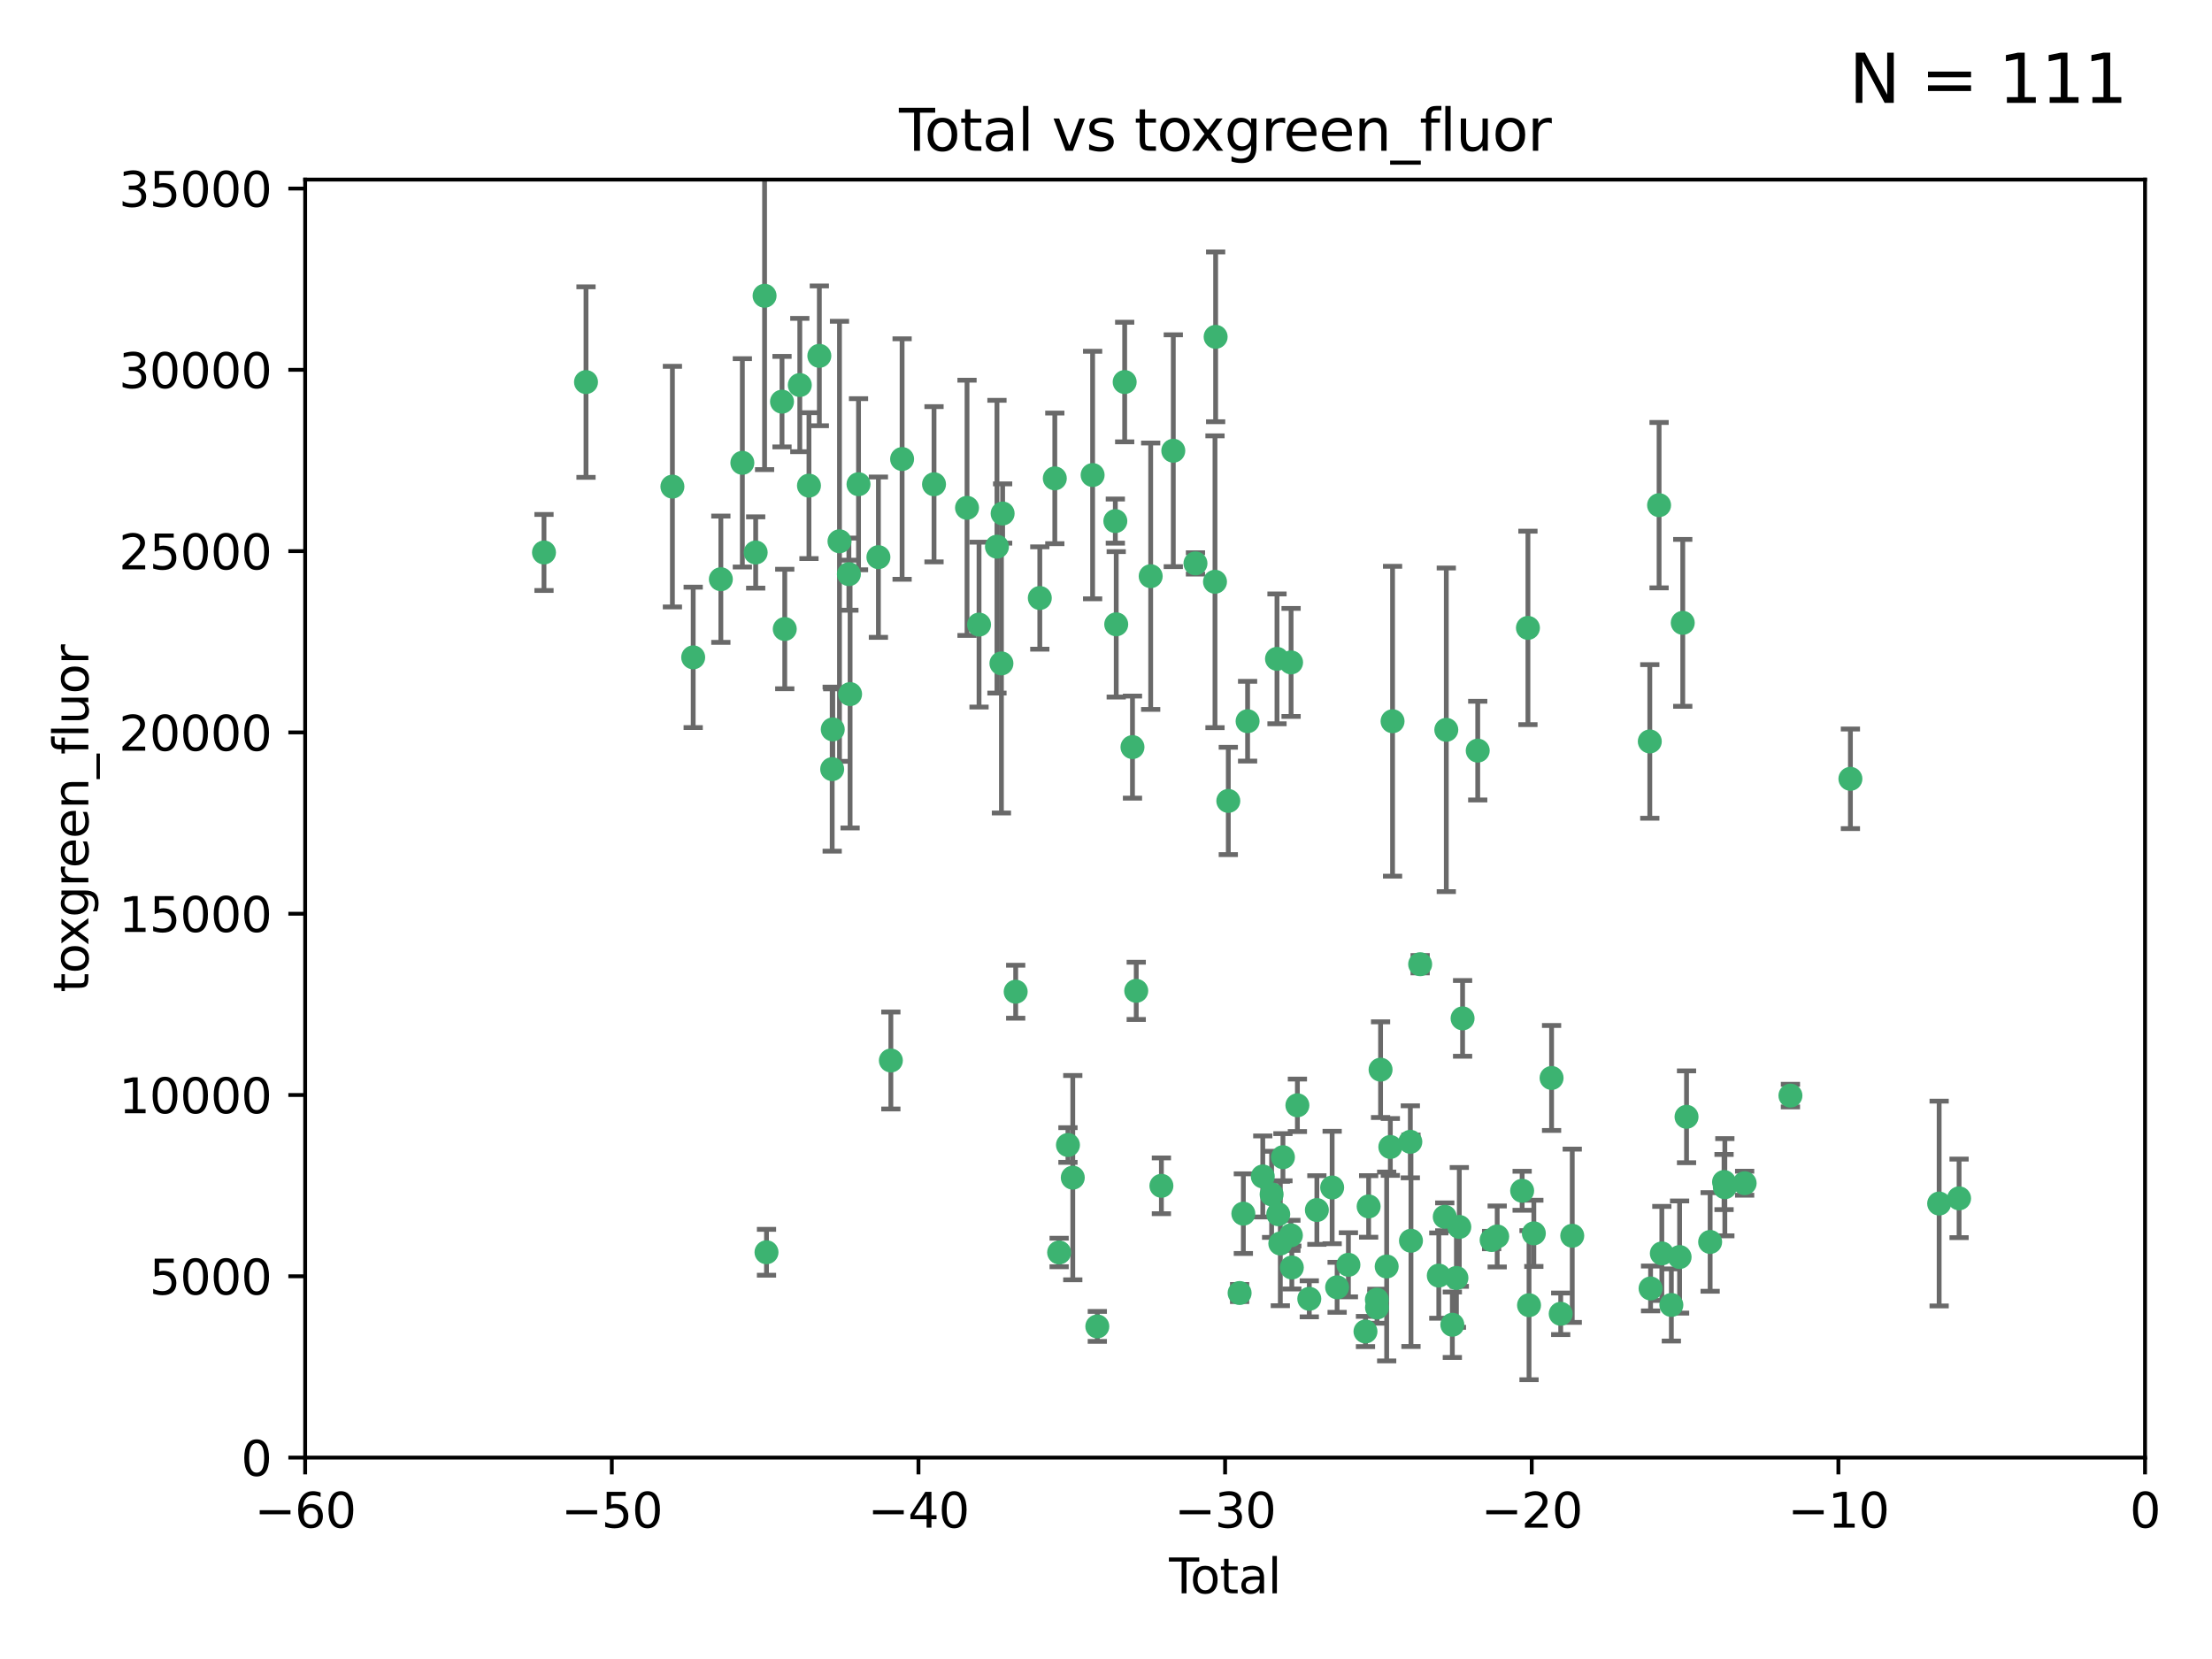 <?xml version="1.0" encoding="utf-8" standalone="no"?>
<!DOCTYPE svg PUBLIC "-//W3C//DTD SVG 1.1//EN"
  "http://www.w3.org/Graphics/SVG/1.1/DTD/svg11.dtd">
<svg xmlns:xlink="http://www.w3.org/1999/xlink" width="460.8pt" height="345.6pt" viewBox="0 0 460.8 345.6" xmlns="http://www.w3.org/2000/svg" version="1.1">
 <defs>
  <style type="text/css">*{stroke-linejoin: round; stroke-linecap: butt}</style>
 </defs>
 <g id="figure_1">
  <g id="patch_1">
   <path d="M 0 345.6 
L 460.8 345.6 
L 460.8 0 
L 0 0 
z
" style="fill: #ffffff"/>
  </g>
  <g id="axes_1">
   <g id="patch_2">
    <path d="M 63.571 303.64 
L 446.85 303.64 
L 446.85 37.411 
L 63.571 37.411 
z
" style="fill: #ffffff"/>
   </g>
   <g id="PathCollection_1">
    <defs>
     <path id="mfb7fcd6a78" d="M 0 1.118 
C 0.297 1.118 0.581 1 0.791 0.791 
C 1 0.581 1.118 0.297 1.118 0 
C 1.118 -0.297 1 -0.581 0.791 -0.791 
C 0.581 -1 0.297 -1.118 0 -1.118 
C -0.297 -1.118 -0.581 -1 -0.791 -0.791 
C -1 -0.581 -1.118 -0.297 -1.118 0 
C -1.118 0.297 -1 0.581 -0.791 0.791 
C -0.581 1 -0.297 1.118 0 1.118 
z
" style="stroke: #3cb371"/>
    </defs>
    <g clip-path="url(#pbe0345f065)">
     <use xlink:href="#mfb7fcd6a78" x="113.324" y="115.09" style="fill: #3cb371; stroke: #3cb371"/>
     <use xlink:href="#mfb7fcd6a78" x="122.075" y="79.593" style="fill: #3cb371; stroke: #3cb371"/>
     <use xlink:href="#mfb7fcd6a78" x="140.075" y="101.372" style="fill: #3cb371; stroke: #3cb371"/>
     <use xlink:href="#mfb7fcd6a78" x="144.404" y="136.942" style="fill: #3cb371; stroke: #3cb371"/>
     <use xlink:href="#mfb7fcd6a78" x="150.166" y="120.662" style="fill: #3cb371; stroke: #3cb371"/>
     <use xlink:href="#mfb7fcd6a78" x="154.646" y="96.415" style="fill: #3cb371; stroke: #3cb371"/>
     <use xlink:href="#mfb7fcd6a78" x="157.422" y="115.091" style="fill: #3cb371; stroke: #3cb371"/>
     <use xlink:href="#mfb7fcd6a78" x="159.276" y="61.614" style="fill: #3cb371; stroke: #3cb371"/>
     <use xlink:href="#mfb7fcd6a78" x="159.676" y="260.87" style="fill: #3cb371; stroke: #3cb371"/>
     <use xlink:href="#mfb7fcd6a78" x="162.908" y="83.673" style="fill: #3cb371; stroke: #3cb371"/>
     <use xlink:href="#mfb7fcd6a78" x="163.479" y="131.033" style="fill: #3cb371; stroke: #3cb371"/>
     <use xlink:href="#mfb7fcd6a78" x="166.614" y="80.209" style="fill: #3cb371; stroke: #3cb371"/>
     <use xlink:href="#mfb7fcd6a78" x="168.522" y="101.166" style="fill: #3cb371; stroke: #3cb371"/>
     <use xlink:href="#mfb7fcd6a78" x="170.683" y="74.129" style="fill: #3cb371; stroke: #3cb371"/>
     <use xlink:href="#mfb7fcd6a78" x="173.36" y="160.224" style="fill: #3cb371; stroke: #3cb371"/>
     <use xlink:href="#mfb7fcd6a78" x="173.478" y="151.945" style="fill: #3cb371; stroke: #3cb371"/>
     <use xlink:href="#mfb7fcd6a78" x="174.881" y="112.761" style="fill: #3cb371; stroke: #3cb371"/>
     <use xlink:href="#mfb7fcd6a78" x="176.84" y="119.604" style="fill: #3cb371; stroke: #3cb371"/>
     <use xlink:href="#mfb7fcd6a78" x="177.09" y="144.591" style="fill: #3cb371; stroke: #3cb371"/>
     <use xlink:href="#mfb7fcd6a78" x="178.846" y="100.872" style="fill: #3cb371; stroke: #3cb371"/>
     <use xlink:href="#mfb7fcd6a78" x="182.989" y="116.067" style="fill: #3cb371; stroke: #3cb371"/>
     <use xlink:href="#mfb7fcd6a78" x="185.582" y="220.921" style="fill: #3cb371; stroke: #3cb371"/>
     <use xlink:href="#mfb7fcd6a78" x="187.925" y="95.624" style="fill: #3cb371; stroke: #3cb371"/>
     <use xlink:href="#mfb7fcd6a78" x="194.574" y="100.88" style="fill: #3cb371; stroke: #3cb371"/>
     <use xlink:href="#mfb7fcd6a78" x="201.449" y="105.788" style="fill: #3cb371; stroke: #3cb371"/>
     <use xlink:href="#mfb7fcd6a78" x="203.952" y="130.114" style="fill: #3cb371; stroke: #3cb371"/>
     <use xlink:href="#mfb7fcd6a78" x="207.685" y="113.883" style="fill: #3cb371; stroke: #3cb371"/>
     <use xlink:href="#mfb7fcd6a78" x="208.616" y="138.203" style="fill: #3cb371; stroke: #3cb371"/>
     <use xlink:href="#mfb7fcd6a78" x="208.867" y="106.972" style="fill: #3cb371; stroke: #3cb371"/>
     <use xlink:href="#mfb7fcd6a78" x="211.585" y="206.592" style="fill: #3cb371; stroke: #3cb371"/>
     <use xlink:href="#mfb7fcd6a78" x="216.611" y="124.576" style="fill: #3cb371; stroke: #3cb371"/>
     <use xlink:href="#mfb7fcd6a78" x="219.736" y="99.654" style="fill: #3cb371; stroke: #3cb371"/>
     <use xlink:href="#mfb7fcd6a78" x="220.638" y="260.914" style="fill: #3cb371; stroke: #3cb371"/>
     <use xlink:href="#mfb7fcd6a78" x="222.475" y="238.523" style="fill: #3cb371; stroke: #3cb371"/>
     <use xlink:href="#mfb7fcd6a78" x="223.48" y="245.325" style="fill: #3cb371; stroke: #3cb371"/>
     <use xlink:href="#mfb7fcd6a78" x="227.613" y="98.96" style="fill: #3cb371; stroke: #3cb371"/>
     <use xlink:href="#mfb7fcd6a78" x="228.591" y="276.318" style="fill: #3cb371; stroke: #3cb371"/>
     <use xlink:href="#mfb7fcd6a78" x="232.345" y="108.552" style="fill: #3cb371; stroke: #3cb371"/>
     <use xlink:href="#mfb7fcd6a78" x="232.53" y="130.059" style="fill: #3cb371; stroke: #3cb371"/>
     <use xlink:href="#mfb7fcd6a78" x="234.291" y="79.585" style="fill: #3cb371; stroke: #3cb371"/>
     <use xlink:href="#mfb7fcd6a78" x="235.917" y="155.635" style="fill: #3cb371; stroke: #3cb371"/>
     <use xlink:href="#mfb7fcd6a78" x="236.699" y="206.41" style="fill: #3cb371; stroke: #3cb371"/>
     <use xlink:href="#mfb7fcd6a78" x="239.709" y="120.034" style="fill: #3cb371; stroke: #3cb371"/>
     <use xlink:href="#mfb7fcd6a78" x="241.942" y="247.024" style="fill: #3cb371; stroke: #3cb371"/>
     <use xlink:href="#mfb7fcd6a78" x="244.419" y="93.895" style="fill: #3cb371; stroke: #3cb371"/>
     <use xlink:href="#mfb7fcd6a78" x="249.037" y="117.366" style="fill: #3cb371; stroke: #3cb371"/>
     <use xlink:href="#mfb7fcd6a78" x="253.106" y="121.191" style="fill: #3cb371; stroke: #3cb371"/>
     <use xlink:href="#mfb7fcd6a78" x="253.24" y="70.169" style="fill: #3cb371; stroke: #3cb371"/>
     <use xlink:href="#mfb7fcd6a78" x="255.878" y="166.847" style="fill: #3cb371; stroke: #3cb371"/>
     <use xlink:href="#mfb7fcd6a78" x="258.233" y="269.359" style="fill: #3cb371; stroke: #3cb371"/>
     <use xlink:href="#mfb7fcd6a78" x="259.013" y="252.825" style="fill: #3cb371; stroke: #3cb371"/>
     <use xlink:href="#mfb7fcd6a78" x="259.897" y="150.242" style="fill: #3cb371; stroke: #3cb371"/>
     <use xlink:href="#mfb7fcd6a78" x="263.059" y="245.077" style="fill: #3cb371; stroke: #3cb371"/>
     <use xlink:href="#mfb7fcd6a78" x="264.901" y="248.804" style="fill: #3cb371; stroke: #3cb371"/>
     <use xlink:href="#mfb7fcd6a78" x="266.022" y="137.251" style="fill: #3cb371; stroke: #3cb371"/>
     <use xlink:href="#mfb7fcd6a78" x="266.284" y="252.947" style="fill: #3cb371; stroke: #3cb371"/>
     <use xlink:href="#mfb7fcd6a78" x="266.715" y="259.045" style="fill: #3cb371; stroke: #3cb371"/>
     <use xlink:href="#mfb7fcd6a78" x="267.259" y="241.067" style="fill: #3cb371; stroke: #3cb371"/>
     <use xlink:href="#mfb7fcd6a78" x="268.915" y="257.342" style="fill: #3cb371; stroke: #3cb371"/>
     <use xlink:href="#mfb7fcd6a78" x="268.956" y="137.993" style="fill: #3cb371; stroke: #3cb371"/>
     <use xlink:href="#mfb7fcd6a78" x="269.11" y="264.042" style="fill: #3cb371; stroke: #3cb371"/>
     <use xlink:href="#mfb7fcd6a78" x="270.272" y="230.255" style="fill: #3cb371; stroke: #3cb371"/>
     <use xlink:href="#mfb7fcd6a78" x="272.749" y="270.567" style="fill: #3cb371; stroke: #3cb371"/>
     <use xlink:href="#mfb7fcd6a78" x="274.329" y="252.069" style="fill: #3cb371; stroke: #3cb371"/>
     <use xlink:href="#mfb7fcd6a78" x="277.512" y="247.376" style="fill: #3cb371; stroke: #3cb371"/>
     <use xlink:href="#mfb7fcd6a78" x="278.547" y="268.169" style="fill: #3cb371; stroke: #3cb371"/>
     <use xlink:href="#mfb7fcd6a78" x="280.898" y="263.481" style="fill: #3cb371; stroke: #3cb371"/>
     <use xlink:href="#mfb7fcd6a78" x="284.454" y="277.375" style="fill: #3cb371; stroke: #3cb371"/>
     <use xlink:href="#mfb7fcd6a78" x="285.113" y="251.323" style="fill: #3cb371; stroke: #3cb371"/>
     <use xlink:href="#mfb7fcd6a78" x="286.83" y="270.746" style="fill: #3cb371; stroke: #3cb371"/>
     <use xlink:href="#mfb7fcd6a78" x="286.857" y="272.382" style="fill: #3cb371; stroke: #3cb371"/>
     <use xlink:href="#mfb7fcd6a78" x="287.598" y="222.83" style="fill: #3cb371; stroke: #3cb371"/>
     <use xlink:href="#mfb7fcd6a78" x="288.87" y="263.833" style="fill: #3cb371; stroke: #3cb371"/>
     <use xlink:href="#mfb7fcd6a78" x="289.632" y="238.934" style="fill: #3cb371; stroke: #3cb371"/>
     <use xlink:href="#mfb7fcd6a78" x="290.095" y="150.246" style="fill: #3cb371; stroke: #3cb371"/>
     <use xlink:href="#mfb7fcd6a78" x="293.798" y="237.859" style="fill: #3cb371; stroke: #3cb371"/>
     <use xlink:href="#mfb7fcd6a78" x="293.931" y="258.47" style="fill: #3cb371; stroke: #3cb371"/>
     <use xlink:href="#mfb7fcd6a78" x="295.844" y="200.861" style="fill: #3cb371; stroke: #3cb371"/>
     <use xlink:href="#mfb7fcd6a78" x="299.727" y="265.728" style="fill: #3cb371; stroke: #3cb371"/>
     <use xlink:href="#mfb7fcd6a78" x="300.97" y="253.482" style="fill: #3cb371; stroke: #3cb371"/>
     <use xlink:href="#mfb7fcd6a78" x="301.29" y="152.035" style="fill: #3cb371; stroke: #3cb371"/>
     <use xlink:href="#mfb7fcd6a78" x="302.549" y="275.967" style="fill: #3cb371; stroke: #3cb371"/>
     <use xlink:href="#mfb7fcd6a78" x="303.399" y="266.22" style="fill: #3cb371; stroke: #3cb371"/>
     <use xlink:href="#mfb7fcd6a78" x="303.999" y="255.591" style="fill: #3cb371; stroke: #3cb371"/>
     <use xlink:href="#mfb7fcd6a78" x="304.684" y="212.147" style="fill: #3cb371; stroke: #3cb371"/>
     <use xlink:href="#mfb7fcd6a78" x="307.838" y="156.366" style="fill: #3cb371; stroke: #3cb371"/>
     <use xlink:href="#mfb7fcd6a78" x="310.734" y="258.32" style="fill: #3cb371; stroke: #3cb371"/>
     <use xlink:href="#mfb7fcd6a78" x="311.894" y="257.576" style="fill: #3cb371; stroke: #3cb371"/>
     <use xlink:href="#mfb7fcd6a78" x="317.09" y="248.058" style="fill: #3cb371; stroke: #3cb371"/>
     <use xlink:href="#mfb7fcd6a78" x="318.296" y="130.801" style="fill: #3cb371; stroke: #3cb371"/>
     <use xlink:href="#mfb7fcd6a78" x="318.526" y="271.896" style="fill: #3cb371; stroke: #3cb371"/>
     <use xlink:href="#mfb7fcd6a78" x="319.527" y="256.929" style="fill: #3cb371; stroke: #3cb371"/>
     <use xlink:href="#mfb7fcd6a78" x="323.223" y="224.561" style="fill: #3cb371; stroke: #3cb371"/>
     <use xlink:href="#mfb7fcd6a78" x="325.125" y="273.685" style="fill: #3cb371; stroke: #3cb371"/>
     <use xlink:href="#mfb7fcd6a78" x="327.528" y="257.429" style="fill: #3cb371; stroke: #3cb371"/>
     <use xlink:href="#mfb7fcd6a78" x="343.683" y="154.457" style="fill: #3cb371; stroke: #3cb371"/>
     <use xlink:href="#mfb7fcd6a78" x="343.846" y="268.409" style="fill: #3cb371; stroke: #3cb371"/>
     <use xlink:href="#mfb7fcd6a78" x="345.618" y="105.234" style="fill: #3cb371; stroke: #3cb371"/>
     <use xlink:href="#mfb7fcd6a78" x="346.19" y="261.112" style="fill: #3cb371; stroke: #3cb371"/>
     <use xlink:href="#mfb7fcd6a78" x="348.174" y="271.847" style="fill: #3cb371; stroke: #3cb371"/>
     <use xlink:href="#mfb7fcd6a78" x="349.89" y="261.862" style="fill: #3cb371; stroke: #3cb371"/>
     <use xlink:href="#mfb7fcd6a78" x="350.548" y="129.752" style="fill: #3cb371; stroke: #3cb371"/>
     <use xlink:href="#mfb7fcd6a78" x="351.336" y="232.65" style="fill: #3cb371; stroke: #3cb371"/>
     <use xlink:href="#mfb7fcd6a78" x="356.254" y="258.72" style="fill: #3cb371; stroke: #3cb371"/>
     <use xlink:href="#mfb7fcd6a78" x="359.15" y="246.235" style="fill: #3cb371; stroke: #3cb371"/>
     <use xlink:href="#mfb7fcd6a78" x="359.317" y="247.319" style="fill: #3cb371; stroke: #3cb371"/>
     <use xlink:href="#mfb7fcd6a78" x="363.442" y="246.485" style="fill: #3cb371; stroke: #3cb371"/>
     <use xlink:href="#mfb7fcd6a78" x="372.98" y="228.234" style="fill: #3cb371; stroke: #3cb371"/>
     <use xlink:href="#mfb7fcd6a78" x="385.474" y="162.243" style="fill: #3cb371; stroke: #3cb371"/>
     <use xlink:href="#mfb7fcd6a78" x="403.96" y="250.721" style="fill: #3cb371; stroke: #3cb371"/>
     <use xlink:href="#mfb7fcd6a78" x="408.113" y="249.638" style="fill: #3cb371; stroke: #3cb371"/>
    </g>
   </g>
   <g id="matplotlib.axis_1">
    <g id="xtick_1">
     <g id="line2d_1">
      <defs>
       <path id="ma04c5c0298" d="M 0 0 
L 0 3.5 
" style="stroke: #000000; stroke-width: 0.8"/>
      </defs>
      <g>
       <use xlink:href="#ma04c5c0298" x="63.571" y="303.64" style="stroke: #000000; stroke-width: 0.8"/>
      </g>
     </g>
     <g id="text_1">
      <!-- −60 -->
      <g transform="translate(53.019 318.238)scale(0.1 -0.1)">
       <defs>
        <path id="DejaVuSans-2212" d="M 678 2272 
L 4684 2272 
L 4684 1741 
L 678 1741 
L 678 2272 
z
" transform="scale(0.016)"/>
        <path id="DejaVuSans-36" d="M 2113 2584 
Q 1688 2584 1439 2293 
Q 1191 2003 1191 1497 
Q 1191 994 1439 701 
Q 1688 409 2113 409 
Q 2538 409 2786 701 
Q 3034 994 3034 1497 
Q 3034 2003 2786 2293 
Q 2538 2584 2113 2584 
z
M 3366 4563 
L 3366 3988 
Q 3128 4100 2886 4159 
Q 2644 4219 2406 4219 
Q 1781 4219 1451 3797 
Q 1122 3375 1075 2522 
Q 1259 2794 1537 2939 
Q 1816 3084 2150 3084 
Q 2853 3084 3261 2657 
Q 3669 2231 3669 1497 
Q 3669 778 3244 343 
Q 2819 -91 2113 -91 
Q 1303 -91 875 529 
Q 447 1150 447 2328 
Q 447 3434 972 4092 
Q 1497 4750 2381 4750 
Q 2619 4750 2861 4703 
Q 3103 4656 3366 4563 
z
" transform="scale(0.016)"/>
        <path id="DejaVuSans-30" d="M 2034 4250 
Q 1547 4250 1301 3770 
Q 1056 3291 1056 2328 
Q 1056 1369 1301 889 
Q 1547 409 2034 409 
Q 2525 409 2770 889 
Q 3016 1369 3016 2328 
Q 3016 3291 2770 3770 
Q 2525 4250 2034 4250 
z
M 2034 4750 
Q 2819 4750 3233 4129 
Q 3647 3509 3647 2328 
Q 3647 1150 3233 529 
Q 2819 -91 2034 -91 
Q 1250 -91 836 529 
Q 422 1150 422 2328 
Q 422 3509 836 4129 
Q 1250 4750 2034 4750 
z
" transform="scale(0.016)"/>
       </defs>
       <use xlink:href="#DejaVuSans-2212"/>
       <use xlink:href="#DejaVuSans-36" x="83.789"/>
       <use xlink:href="#DejaVuSans-30" x="147.412"/>
      </g>
     </g>
    </g>
    <g id="xtick_2">
     <g id="line2d_2">
      <g>
       <use xlink:href="#ma04c5c0298" x="127.451" y="303.64" style="stroke: #000000; stroke-width: 0.8"/>
      </g>
     </g>
     <g id="text_2">
      <!-- −50 -->
      <g transform="translate(116.899 318.238)scale(0.1 -0.1)">
       <defs>
        <path id="DejaVuSans-35" d="M 691 4666 
L 3169 4666 
L 3169 4134 
L 1269 4134 
L 1269 2991 
Q 1406 3038 1543 3061 
Q 1681 3084 1819 3084 
Q 2600 3084 3056 2656 
Q 3513 2228 3513 1497 
Q 3513 744 3044 326 
Q 2575 -91 1722 -91 
Q 1428 -91 1123 -41 
Q 819 9 494 109 
L 494 744 
Q 775 591 1075 516 
Q 1375 441 1709 441 
Q 2250 441 2565 725 
Q 2881 1009 2881 1497 
Q 2881 1984 2565 2268 
Q 2250 2553 1709 2553 
Q 1456 2553 1204 2497 
Q 953 2441 691 2322 
L 691 4666 
z
" transform="scale(0.016)"/>
       </defs>
       <use xlink:href="#DejaVuSans-2212"/>
       <use xlink:href="#DejaVuSans-35" x="83.789"/>
       <use xlink:href="#DejaVuSans-30" x="147.412"/>
      </g>
     </g>
    </g>
    <g id="xtick_3">
     <g id="line2d_3">
      <g>
       <use xlink:href="#ma04c5c0298" x="191.331" y="303.64" style="stroke: #000000; stroke-width: 0.8"/>
      </g>
     </g>
     <g id="text_3">
      <!-- −40 -->
      <g transform="translate(180.778 318.238)scale(0.1 -0.1)">
       <defs>
        <path id="DejaVuSans-34" d="M 2419 4116 
L 825 1625 
L 2419 1625 
L 2419 4116 
z
M 2253 4666 
L 3047 4666 
L 3047 1625 
L 3713 1625 
L 3713 1100 
L 3047 1100 
L 3047 0 
L 2419 0 
L 2419 1100 
L 313 1100 
L 313 1709 
L 2253 4666 
z
" transform="scale(0.016)"/>
       </defs>
       <use xlink:href="#DejaVuSans-2212"/>
       <use xlink:href="#DejaVuSans-34" x="83.789"/>
       <use xlink:href="#DejaVuSans-30" x="147.412"/>
      </g>
     </g>
    </g>
    <g id="xtick_4">
     <g id="line2d_4">
      <g>
       <use xlink:href="#ma04c5c0298" x="255.211" y="303.64" style="stroke: #000000; stroke-width: 0.8"/>
      </g>
     </g>
     <g id="text_4">
      <!-- −30 -->
      <g transform="translate(244.658 318.238)scale(0.1 -0.1)">
       <defs>
        <path id="DejaVuSans-33" d="M 2597 2516 
Q 3050 2419 3304 2112 
Q 3559 1806 3559 1356 
Q 3559 666 3084 287 
Q 2609 -91 1734 -91 
Q 1441 -91 1130 -33 
Q 819 25 488 141 
L 488 750 
Q 750 597 1062 519 
Q 1375 441 1716 441 
Q 2309 441 2620 675 
Q 2931 909 2931 1356 
Q 2931 1769 2642 2001 
Q 2353 2234 1838 2234 
L 1294 2234 
L 1294 2753 
L 1863 2753 
Q 2328 2753 2575 2939 
Q 2822 3125 2822 3475 
Q 2822 3834 2567 4026 
Q 2313 4219 1838 4219 
Q 1578 4219 1281 4162 
Q 984 4106 628 3988 
L 628 4550 
Q 988 4650 1302 4700 
Q 1616 4750 1894 4750 
Q 2613 4750 3031 4423 
Q 3450 4097 3450 3541 
Q 3450 3153 3228 2886 
Q 3006 2619 2597 2516 
z
" transform="scale(0.016)"/>
       </defs>
       <use xlink:href="#DejaVuSans-2212"/>
       <use xlink:href="#DejaVuSans-33" x="83.789"/>
       <use xlink:href="#DejaVuSans-30" x="147.412"/>
      </g>
     </g>
    </g>
    <g id="xtick_5">
     <g id="line2d_5">
      <g>
       <use xlink:href="#ma04c5c0298" x="319.09" y="303.64" style="stroke: #000000; stroke-width: 0.8"/>
      </g>
     </g>
     <g id="text_5">
      <!-- −20 -->
      <g transform="translate(308.538 318.238)scale(0.1 -0.1)">
       <defs>
        <path id="DejaVuSans-32" d="M 1228 531 
L 3431 531 
L 3431 0 
L 469 0 
L 469 531 
Q 828 903 1448 1529 
Q 2069 2156 2228 2338 
Q 2531 2678 2651 2914 
Q 2772 3150 2772 3378 
Q 2772 3750 2511 3984 
Q 2250 4219 1831 4219 
Q 1534 4219 1204 4116 
Q 875 4013 500 3803 
L 500 4441 
Q 881 4594 1212 4672 
Q 1544 4750 1819 4750 
Q 2544 4750 2975 4387 
Q 3406 4025 3406 3419 
Q 3406 3131 3298 2873 
Q 3191 2616 2906 2266 
Q 2828 2175 2409 1742 
Q 1991 1309 1228 531 
z
" transform="scale(0.016)"/>
       </defs>
       <use xlink:href="#DejaVuSans-2212"/>
       <use xlink:href="#DejaVuSans-32" x="83.789"/>
       <use xlink:href="#DejaVuSans-30" x="147.412"/>
      </g>
     </g>
    </g>
    <g id="xtick_6">
     <g id="line2d_6">
      <g>
       <use xlink:href="#ma04c5c0298" x="382.97" y="303.64" style="stroke: #000000; stroke-width: 0.8"/>
      </g>
     </g>
     <g id="text_6">
      <!-- −10 -->
      <g transform="translate(372.418 318.238)scale(0.1 -0.1)">
       <defs>
        <path id="DejaVuSans-31" d="M 794 531 
L 1825 531 
L 1825 4091 
L 703 3866 
L 703 4441 
L 1819 4666 
L 2450 4666 
L 2450 531 
L 3481 531 
L 3481 0 
L 794 0 
L 794 531 
z
" transform="scale(0.016)"/>
       </defs>
       <use xlink:href="#DejaVuSans-2212"/>
       <use xlink:href="#DejaVuSans-31" x="83.789"/>
       <use xlink:href="#DejaVuSans-30" x="147.412"/>
      </g>
     </g>
    </g>
    <g id="xtick_7">
     <g id="line2d_7">
      <g>
       <use xlink:href="#ma04c5c0298" x="446.85" y="303.64" style="stroke: #000000; stroke-width: 0.8"/>
      </g>
     </g>
     <g id="text_7">
      <!-- 0 -->
      <g transform="translate(443.669 318.238)scale(0.1 -0.1)">
       <use xlink:href="#DejaVuSans-30"/>
      </g>
     </g>
    </g>
    <g id="text_8">
     <!-- Total -->
     <g transform="translate(243.534 331.917)scale(0.1 -0.1)">
      <defs>
       <path id="DejaVuSans-54" d="M -19 4666 
L 3928 4666 
L 3928 4134 
L 2272 4134 
L 2272 0 
L 1638 0 
L 1638 4134 
L -19 4134 
L -19 4666 
z
" transform="scale(0.016)"/>
       <path id="DejaVuSans-6f" d="M 1959 3097 
Q 1497 3097 1228 2736 
Q 959 2375 959 1747 
Q 959 1119 1226 758 
Q 1494 397 1959 397 
Q 2419 397 2687 759 
Q 2956 1122 2956 1747 
Q 2956 2369 2687 2733 
Q 2419 3097 1959 3097 
z
M 1959 3584 
Q 2709 3584 3137 3096 
Q 3566 2609 3566 1747 
Q 3566 888 3137 398 
Q 2709 -91 1959 -91 
Q 1206 -91 779 398 
Q 353 888 353 1747 
Q 353 2609 779 3096 
Q 1206 3584 1959 3584 
z
" transform="scale(0.016)"/>
       <path id="DejaVuSans-74" d="M 1172 4494 
L 1172 3500 
L 2356 3500 
L 2356 3053 
L 1172 3053 
L 1172 1153 
Q 1172 725 1289 603 
Q 1406 481 1766 481 
L 2356 481 
L 2356 0 
L 1766 0 
Q 1100 0 847 248 
Q 594 497 594 1153 
L 594 3053 
L 172 3053 
L 172 3500 
L 594 3500 
L 594 4494 
L 1172 4494 
z
" transform="scale(0.016)"/>
       <path id="DejaVuSans-61" d="M 2194 1759 
Q 1497 1759 1228 1600 
Q 959 1441 959 1056 
Q 959 750 1161 570 
Q 1363 391 1709 391 
Q 2188 391 2477 730 
Q 2766 1069 2766 1631 
L 2766 1759 
L 2194 1759 
z
M 3341 1997 
L 3341 0 
L 2766 0 
L 2766 531 
Q 2569 213 2275 61 
Q 1981 -91 1556 -91 
Q 1019 -91 701 211 
Q 384 513 384 1019 
Q 384 1609 779 1909 
Q 1175 2209 1959 2209 
L 2766 2209 
L 2766 2266 
Q 2766 2663 2505 2880 
Q 2244 3097 1772 3097 
Q 1472 3097 1187 3025 
Q 903 2953 641 2809 
L 641 3341 
Q 956 3463 1253 3523 
Q 1550 3584 1831 3584 
Q 2591 3584 2966 3190 
Q 3341 2797 3341 1997 
z
" transform="scale(0.016)"/>
       <path id="DejaVuSans-6c" d="M 603 4863 
L 1178 4863 
L 1178 0 
L 603 0 
L 603 4863 
z
" transform="scale(0.016)"/>
      </defs>
      <use xlink:href="#DejaVuSans-54"/>
      <use xlink:href="#DejaVuSans-6f" x="44.084"/>
      <use xlink:href="#DejaVuSans-74" x="105.266"/>
      <use xlink:href="#DejaVuSans-61" x="144.475"/>
      <use xlink:href="#DejaVuSans-6c" x="205.754"/>
     </g>
    </g>
   </g>
   <g id="matplotlib.axis_2">
    <g id="ytick_1">
     <g id="line2d_8">
      <defs>
       <path id="m4d0745b323" d="M 0 0 
L -3.5 0 
" style="stroke: #000000; stroke-width: 0.8"/>
      </defs>
      <g>
       <use xlink:href="#m4d0745b323" x="63.571" y="303.64" style="stroke: #000000; stroke-width: 0.8"/>
      </g>
     </g>
     <g id="text_9">
      <!-- 0 -->
      <g transform="translate(50.209 307.439)scale(0.1 -0.1)">
       <use xlink:href="#DejaVuSans-30"/>
      </g>
     </g>
    </g>
    <g id="ytick_2">
     <g id="line2d_9">
      <g>
       <use xlink:href="#m4d0745b323" x="63.571" y="265.874" style="stroke: #000000; stroke-width: 0.8"/>
      </g>
     </g>
     <g id="text_10">
      <!-- 5000 -->
      <g transform="translate(31.121 269.673)scale(0.1 -0.1)">
       <use xlink:href="#DejaVuSans-35"/>
       <use xlink:href="#DejaVuSans-30" x="63.623"/>
       <use xlink:href="#DejaVuSans-30" x="127.246"/>
       <use xlink:href="#DejaVuSans-30" x="190.869"/>
      </g>
     </g>
    </g>
    <g id="ytick_3">
     <g id="line2d_10">
      <g>
       <use xlink:href="#m4d0745b323" x="63.571" y="228.108" style="stroke: #000000; stroke-width: 0.8"/>
      </g>
     </g>
     <g id="text_11">
      <!-- 10000 -->
      <g transform="translate(24.759 231.907)scale(0.1 -0.1)">
       <use xlink:href="#DejaVuSans-31"/>
       <use xlink:href="#DejaVuSans-30" x="63.623"/>
       <use xlink:href="#DejaVuSans-30" x="127.246"/>
       <use xlink:href="#DejaVuSans-30" x="190.869"/>
       <use xlink:href="#DejaVuSans-30" x="254.492"/>
      </g>
     </g>
    </g>
    <g id="ytick_4">
     <g id="line2d_11">
      <g>
       <use xlink:href="#m4d0745b323" x="63.571" y="190.342" style="stroke: #000000; stroke-width: 0.8"/>
      </g>
     </g>
     <g id="text_12">
      <!-- 15000 -->
      <g transform="translate(24.759 194.141)scale(0.1 -0.1)">
       <use xlink:href="#DejaVuSans-31"/>
       <use xlink:href="#DejaVuSans-35" x="63.623"/>
       <use xlink:href="#DejaVuSans-30" x="127.246"/>
       <use xlink:href="#DejaVuSans-30" x="190.869"/>
       <use xlink:href="#DejaVuSans-30" x="254.492"/>
      </g>
     </g>
    </g>
    <g id="ytick_5">
     <g id="line2d_12">
      <g>
       <use xlink:href="#m4d0745b323" x="63.571" y="152.576" style="stroke: #000000; stroke-width: 0.8"/>
      </g>
     </g>
     <g id="text_13">
      <!-- 20000 -->
      <g transform="translate(24.759 156.375)scale(0.1 -0.1)">
       <use xlink:href="#DejaVuSans-32"/>
       <use xlink:href="#DejaVuSans-30" x="63.623"/>
       <use xlink:href="#DejaVuSans-30" x="127.246"/>
       <use xlink:href="#DejaVuSans-30" x="190.869"/>
       <use xlink:href="#DejaVuSans-30" x="254.492"/>
      </g>
     </g>
    </g>
    <g id="ytick_6">
     <g id="line2d_13">
      <g>
       <use xlink:href="#m4d0745b323" x="63.571" y="114.81" style="stroke: #000000; stroke-width: 0.8"/>
      </g>
     </g>
     <g id="text_14">
      <!-- 25000 -->
      <g transform="translate(24.759 118.609)scale(0.1 -0.1)">
       <use xlink:href="#DejaVuSans-32"/>
       <use xlink:href="#DejaVuSans-35" x="63.623"/>
       <use xlink:href="#DejaVuSans-30" x="127.246"/>
       <use xlink:href="#DejaVuSans-30" x="190.869"/>
       <use xlink:href="#DejaVuSans-30" x="254.492"/>
      </g>
     </g>
    </g>
    <g id="ytick_7">
     <g id="line2d_14">
      <g>
       <use xlink:href="#m4d0745b323" x="63.571" y="77.044" style="stroke: #000000; stroke-width: 0.8"/>
      </g>
     </g>
     <g id="text_15">
      <!-- 30000 -->
      <g transform="translate(24.759 80.844)scale(0.1 -0.1)">
       <use xlink:href="#DejaVuSans-33"/>
       <use xlink:href="#DejaVuSans-30" x="63.623"/>
       <use xlink:href="#DejaVuSans-30" x="127.246"/>
       <use xlink:href="#DejaVuSans-30" x="190.869"/>
       <use xlink:href="#DejaVuSans-30" x="254.492"/>
      </g>
     </g>
    </g>
    <g id="ytick_8">
     <g id="line2d_15">
      <g>
       <use xlink:href="#m4d0745b323" x="63.571" y="39.278" style="stroke: #000000; stroke-width: 0.8"/>
      </g>
     </g>
     <g id="text_16">
      <!-- 35000 -->
      <g transform="translate(24.759 43.078)scale(0.1 -0.1)">
       <use xlink:href="#DejaVuSans-33"/>
       <use xlink:href="#DejaVuSans-35" x="63.623"/>
       <use xlink:href="#DejaVuSans-30" x="127.246"/>
       <use xlink:href="#DejaVuSans-30" x="190.869"/>
       <use xlink:href="#DejaVuSans-30" x="254.492"/>
      </g>
     </g>
    </g>
    <g id="text_17">
     <!-- toxgreen_fluor -->
     <g transform="translate(18.401 206.72)rotate(-90)scale(0.1 -0.1)">
      <defs>
       <path id="DejaVuSans-78" d="M 3513 3500 
L 2247 1797 
L 3578 0 
L 2900 0 
L 1881 1375 
L 863 0 
L 184 0 
L 1544 1831 
L 300 3500 
L 978 3500 
L 1906 2253 
L 2834 3500 
L 3513 3500 
z
" transform="scale(0.016)"/>
       <path id="DejaVuSans-67" d="M 2906 1791 
Q 2906 2416 2648 2759 
Q 2391 3103 1925 3103 
Q 1463 3103 1205 2759 
Q 947 2416 947 1791 
Q 947 1169 1205 825 
Q 1463 481 1925 481 
Q 2391 481 2648 825 
Q 2906 1169 2906 1791 
z
M 3481 434 
Q 3481 -459 3084 -895 
Q 2688 -1331 1869 -1331 
Q 1566 -1331 1297 -1286 
Q 1028 -1241 775 -1147 
L 775 -588 
Q 1028 -725 1275 -790 
Q 1522 -856 1778 -856 
Q 2344 -856 2625 -561 
Q 2906 -266 2906 331 
L 2906 616 
Q 2728 306 2450 153 
Q 2172 0 1784 0 
Q 1141 0 747 490 
Q 353 981 353 1791 
Q 353 2603 747 3093 
Q 1141 3584 1784 3584 
Q 2172 3584 2450 3431 
Q 2728 3278 2906 2969 
L 2906 3500 
L 3481 3500 
L 3481 434 
z
" transform="scale(0.016)"/>
       <path id="DejaVuSans-72" d="M 2631 2963 
Q 2534 3019 2420 3045 
Q 2306 3072 2169 3072 
Q 1681 3072 1420 2755 
Q 1159 2438 1159 1844 
L 1159 0 
L 581 0 
L 581 3500 
L 1159 3500 
L 1159 2956 
Q 1341 3275 1631 3429 
Q 1922 3584 2338 3584 
Q 2397 3584 2469 3576 
Q 2541 3569 2628 3553 
L 2631 2963 
z
" transform="scale(0.016)"/>
       <path id="DejaVuSans-65" d="M 3597 1894 
L 3597 1613 
L 953 1613 
Q 991 1019 1311 708 
Q 1631 397 2203 397 
Q 2534 397 2845 478 
Q 3156 559 3463 722 
L 3463 178 
Q 3153 47 2828 -22 
Q 2503 -91 2169 -91 
Q 1331 -91 842 396 
Q 353 884 353 1716 
Q 353 2575 817 3079 
Q 1281 3584 2069 3584 
Q 2775 3584 3186 3129 
Q 3597 2675 3597 1894 
z
M 3022 2063 
Q 3016 2534 2758 2815 
Q 2500 3097 2075 3097 
Q 1594 3097 1305 2825 
Q 1016 2553 972 2059 
L 3022 2063 
z
" transform="scale(0.016)"/>
       <path id="DejaVuSans-6e" d="M 3513 2113 
L 3513 0 
L 2938 0 
L 2938 2094 
Q 2938 2591 2744 2837 
Q 2550 3084 2163 3084 
Q 1697 3084 1428 2787 
Q 1159 2491 1159 1978 
L 1159 0 
L 581 0 
L 581 3500 
L 1159 3500 
L 1159 2956 
Q 1366 3272 1645 3428 
Q 1925 3584 2291 3584 
Q 2894 3584 3203 3211 
Q 3513 2838 3513 2113 
z
" transform="scale(0.016)"/>
       <path id="DejaVuSans-5f" d="M 3263 -1063 
L 3263 -1509 
L -63 -1509 
L -63 -1063 
L 3263 -1063 
z
" transform="scale(0.016)"/>
       <path id="DejaVuSans-66" d="M 2375 4863 
L 2375 4384 
L 1825 4384 
Q 1516 4384 1395 4259 
Q 1275 4134 1275 3809 
L 1275 3500 
L 2222 3500 
L 2222 3053 
L 1275 3053 
L 1275 0 
L 697 0 
L 697 3053 
L 147 3053 
L 147 3500 
L 697 3500 
L 697 3744 
Q 697 4328 969 4595 
Q 1241 4863 1831 4863 
L 2375 4863 
z
" transform="scale(0.016)"/>
       <path id="DejaVuSans-75" d="M 544 1381 
L 544 3500 
L 1119 3500 
L 1119 1403 
Q 1119 906 1312 657 
Q 1506 409 1894 409 
Q 2359 409 2629 706 
Q 2900 1003 2900 1516 
L 2900 3500 
L 3475 3500 
L 3475 0 
L 2900 0 
L 2900 538 
Q 2691 219 2414 64 
Q 2138 -91 1772 -91 
Q 1169 -91 856 284 
Q 544 659 544 1381 
z
M 1991 3584 
L 1991 3584 
z
" transform="scale(0.016)"/>
      </defs>
      <use xlink:href="#DejaVuSans-74"/>
      <use xlink:href="#DejaVuSans-6f" x="39.209"/>
      <use xlink:href="#DejaVuSans-78" x="97.266"/>
      <use xlink:href="#DejaVuSans-67" x="156.445"/>
      <use xlink:href="#DejaVuSans-72" x="219.922"/>
      <use xlink:href="#DejaVuSans-65" x="258.785"/>
      <use xlink:href="#DejaVuSans-65" x="320.309"/>
      <use xlink:href="#DejaVuSans-6e" x="381.832"/>
      <use xlink:href="#DejaVuSans-5f" x="445.211"/>
      <use xlink:href="#DejaVuSans-66" x="495.211"/>
      <use xlink:href="#DejaVuSans-6c" x="530.416"/>
      <use xlink:href="#DejaVuSans-75" x="558.199"/>
      <use xlink:href="#DejaVuSans-6f" x="621.578"/>
      <use xlink:href="#DejaVuSans-72" x="682.76"/>
     </g>
    </g>
   </g>
   <g id="LineCollection_1">
    <path d="M 113.324 123.008 
L 113.324 107.171 
" clip-path="url(#pbe0345f065)" style="fill: none; stroke: #696969"/>
    <path d="M 122.075 99.437 
L 122.075 59.75 
" clip-path="url(#pbe0345f065)" style="fill: none; stroke: #696969"/>
    <path d="M 140.075 126.436 
L 140.075 76.309 
" clip-path="url(#pbe0345f065)" style="fill: none; stroke: #696969"/>
    <path d="M 144.404 151.57 
L 144.404 122.315 
" clip-path="url(#pbe0345f065)" style="fill: none; stroke: #696969"/>
    <path d="M 150.166 133.818 
L 150.166 107.506 
" clip-path="url(#pbe0345f065)" style="fill: none; stroke: #696969"/>
    <path d="M 154.646 118.115 
L 154.646 74.714 
" clip-path="url(#pbe0345f065)" style="fill: none; stroke: #696969"/>
    <path d="M 157.422 122.516 
L 157.422 107.666 
" clip-path="url(#pbe0345f065)" style="fill: none; stroke: #696969"/>
    <path d="M 159.276 97.825 
L 159.276 25.402 
" clip-path="url(#pbe0345f065)" style="fill: none; stroke: #696969"/>
    <path d="M 159.676 265.648 
L 159.676 256.093 
" clip-path="url(#pbe0345f065)" style="fill: none; stroke: #696969"/>
    <path d="M 162.908 93.1 
L 162.908 74.246 
" clip-path="url(#pbe0345f065)" style="fill: none; stroke: #696969"/>
    <path d="M 163.479 143.479 
L 163.479 118.586 
" clip-path="url(#pbe0345f065)" style="fill: none; stroke: #696969"/>
    <path d="M 166.614 94.094 
L 166.614 66.324 
" clip-path="url(#pbe0345f065)" style="fill: none; stroke: #696969"/>
    <path d="M 168.522 116.358 
L 168.522 85.973 
" clip-path="url(#pbe0345f065)" style="fill: none; stroke: #696969"/>
    <path d="M 170.683 88.692 
L 170.683 59.566 
" clip-path="url(#pbe0345f065)" style="fill: none; stroke: #696969"/>
    <path d="M 173.36 177.314 
L 173.36 143.135 
" clip-path="url(#pbe0345f065)" style="fill: none; stroke: #696969"/>
    <path d="M 173.478 160.385 
L 173.478 143.505 
" clip-path="url(#pbe0345f065)" style="fill: none; stroke: #696969"/>
    <path d="M 174.881 158.597 
L 174.881 66.926 
" clip-path="url(#pbe0345f065)" style="fill: none; stroke: #696969"/>
    <path d="M 176.84 127.118 
L 176.84 112.09 
" clip-path="url(#pbe0345f065)" style="fill: none; stroke: #696969"/>
    <path d="M 177.09 172.484 
L 177.09 116.697 
" clip-path="url(#pbe0345f065)" style="fill: none; stroke: #696969"/>
    <path d="M 178.846 118.692 
L 178.846 83.052 
" clip-path="url(#pbe0345f065)" style="fill: none; stroke: #696969"/>
    <path d="M 182.989 132.771 
L 182.989 99.364 
" clip-path="url(#pbe0345f065)" style="fill: none; stroke: #696969"/>
    <path d="M 185.582 231.022 
L 185.582 210.82 
" clip-path="url(#pbe0345f065)" style="fill: none; stroke: #696969"/>
    <path d="M 187.925 120.671 
L 187.925 70.577 
" clip-path="url(#pbe0345f065)" style="fill: none; stroke: #696969"/>
    <path d="M 194.574 117.048 
L 194.574 84.711 
" clip-path="url(#pbe0345f065)" style="fill: none; stroke: #696969"/>
    <path d="M 201.449 132.373 
L 201.449 79.202 
" clip-path="url(#pbe0345f065)" style="fill: none; stroke: #696969"/>
    <path d="M 203.952 147.286 
L 203.952 112.943 
" clip-path="url(#pbe0345f065)" style="fill: none; stroke: #696969"/>
    <path d="M 207.685 144.378 
L 207.685 83.389 
" clip-path="url(#pbe0345f065)" style="fill: none; stroke: #696969"/>
    <path d="M 208.616 169.362 
L 208.616 107.043 
" clip-path="url(#pbe0345f065)" style="fill: none; stroke: #696969"/>
    <path d="M 208.867 113.147 
L 208.867 100.797 
" clip-path="url(#pbe0345f065)" style="fill: none; stroke: #696969"/>
    <path d="M 211.585 212.112 
L 211.585 201.073 
" clip-path="url(#pbe0345f065)" style="fill: none; stroke: #696969"/>
    <path d="M 216.611 135.235 
L 216.611 113.917 
" clip-path="url(#pbe0345f065)" style="fill: none; stroke: #696969"/>
    <path d="M 219.736 113.257 
L 219.736 86.051 
" clip-path="url(#pbe0345f065)" style="fill: none; stroke: #696969"/>
    <path d="M 220.638 263.886 
L 220.638 257.941 
" clip-path="url(#pbe0345f065)" style="fill: none; stroke: #696969"/>
    <path d="M 222.475 242.133 
L 222.475 234.912 
" clip-path="url(#pbe0345f065)" style="fill: none; stroke: #696969"/>
    <path d="M 223.48 266.605 
L 223.48 224.045 
" clip-path="url(#pbe0345f065)" style="fill: none; stroke: #696969"/>
    <path d="M 227.613 124.744 
L 227.613 73.175 
" clip-path="url(#pbe0345f065)" style="fill: none; stroke: #696969"/>
    <path d="M 228.591 279.439 
L 228.591 273.197 
" clip-path="url(#pbe0345f065)" style="fill: none; stroke: #696969"/>
    <path d="M 232.345 113.148 
L 232.345 103.957 
" clip-path="url(#pbe0345f065)" style="fill: none; stroke: #696969"/>
    <path d="M 232.53 145.209 
L 232.53 114.909 
" clip-path="url(#pbe0345f065)" style="fill: none; stroke: #696969"/>
    <path d="M 234.291 92.04 
L 234.291 67.13 
" clip-path="url(#pbe0345f065)" style="fill: none; stroke: #696969"/>
    <path d="M 235.917 166.268 
L 235.917 145.002 
" clip-path="url(#pbe0345f065)" style="fill: none; stroke: #696969"/>
    <path d="M 236.699 212.375 
L 236.699 200.445 
" clip-path="url(#pbe0345f065)" style="fill: none; stroke: #696969"/>
    <path d="M 239.709 147.781 
L 239.709 92.287 
" clip-path="url(#pbe0345f065)" style="fill: none; stroke: #696969"/>
    <path d="M 241.942 252.829 
L 241.942 241.22 
" clip-path="url(#pbe0345f065)" style="fill: none; stroke: #696969"/>
    <path d="M 244.419 118.044 
L 244.419 69.747 
" clip-path="url(#pbe0345f065)" style="fill: none; stroke: #696969"/>
    <path d="M 249.037 119.591 
L 249.037 115.141 
" clip-path="url(#pbe0345f065)" style="fill: none; stroke: #696969"/>
    <path d="M 253.106 151.584 
L 253.106 90.798 
" clip-path="url(#pbe0345f065)" style="fill: none; stroke: #696969"/>
    <path d="M 253.24 87.855 
L 253.24 52.483 
" clip-path="url(#pbe0345f065)" style="fill: none; stroke: #696969"/>
    <path d="M 255.878 178.027 
L 255.878 155.668 
" clip-path="url(#pbe0345f065)" style="fill: none; stroke: #696969"/>
    <path d="M 258.233 271.136 
L 258.233 267.583 
" clip-path="url(#pbe0345f065)" style="fill: none; stroke: #696969"/>
    <path d="M 259.013 261.12 
L 259.013 244.53 
" clip-path="url(#pbe0345f065)" style="fill: none; stroke: #696969"/>
    <path d="M 259.897 158.549 
L 259.897 141.935 
" clip-path="url(#pbe0345f065)" style="fill: none; stroke: #696969"/>
    <path d="M 263.059 253.52 
L 263.059 236.635 
" clip-path="url(#pbe0345f065)" style="fill: none; stroke: #696969"/>
    <path d="M 264.901 257.775 
L 264.901 239.834 
" clip-path="url(#pbe0345f065)" style="fill: none; stroke: #696969"/>
    <path d="M 266.022 150.773 
L 266.022 123.729 
" clip-path="url(#pbe0345f065)" style="fill: none; stroke: #696969"/>
    <path d="M 266.284 253.886 
L 266.284 252.007 
" clip-path="url(#pbe0345f065)" style="fill: none; stroke: #696969"/>
    <path d="M 266.715 272.002 
L 266.715 246.088 
" clip-path="url(#pbe0345f065)" style="fill: none; stroke: #696969"/>
    <path d="M 267.259 245.981 
L 267.259 236.153 
" clip-path="url(#pbe0345f065)" style="fill: none; stroke: #696969"/>
    <path d="M 268.915 260.473 
L 268.915 254.211 
" clip-path="url(#pbe0345f065)" style="fill: none; stroke: #696969"/>
    <path d="M 268.956 149.246 
L 268.956 126.741 
" clip-path="url(#pbe0345f065)" style="fill: none; stroke: #696969"/>
    <path d="M 269.11 268.515 
L 269.11 259.569 
" clip-path="url(#pbe0345f065)" style="fill: none; stroke: #696969"/>
    <path d="M 270.272 235.721 
L 270.272 224.789 
" clip-path="url(#pbe0345f065)" style="fill: none; stroke: #696969"/>
    <path d="M 272.749 274.323 
L 272.749 266.811 
" clip-path="url(#pbe0345f065)" style="fill: none; stroke: #696969"/>
    <path d="M 274.329 259.223 
L 274.329 244.915 
" clip-path="url(#pbe0345f065)" style="fill: none; stroke: #696969"/>
    <path d="M 277.512 259.089 
L 277.512 235.664 
" clip-path="url(#pbe0345f065)" style="fill: none; stroke: #696969"/>
    <path d="M 278.547 273.375 
L 278.547 262.964 
" clip-path="url(#pbe0345f065)" style="fill: none; stroke: #696969"/>
    <path d="M 280.898 270.16 
L 280.898 256.802 
" clip-path="url(#pbe0345f065)" style="fill: none; stroke: #696969"/>
    <path d="M 284.454 280.522 
L 284.454 274.227 
" clip-path="url(#pbe0345f065)" style="fill: none; stroke: #696969"/>
    <path d="M 285.113 257.736 
L 285.113 244.91 
" clip-path="url(#pbe0345f065)" style="fill: none; stroke: #696969"/>
    <path d="M 286.83 272.926 
L 286.83 268.567 
" clip-path="url(#pbe0345f065)" style="fill: none; stroke: #696969"/>
    <path d="M 286.857 275.653 
L 286.857 269.11 
" clip-path="url(#pbe0345f065)" style="fill: none; stroke: #696969"/>
    <path d="M 287.598 232.795 
L 287.598 212.864 
" clip-path="url(#pbe0345f065)" style="fill: none; stroke: #696969"/>
    <path d="M 288.87 283.505 
L 288.87 244.161 
" clip-path="url(#pbe0345f065)" style="fill: none; stroke: #696969"/>
    <path d="M 289.632 244.856 
L 289.632 233.012 
" clip-path="url(#pbe0345f065)" style="fill: none; stroke: #696969"/>
    <path d="M 290.095 182.519 
L 290.095 117.972 
" clip-path="url(#pbe0345f065)" style="fill: none; stroke: #696969"/>
    <path d="M 293.798 245.363 
L 293.798 230.355 
" clip-path="url(#pbe0345f065)" style="fill: none; stroke: #696969"/>
    <path d="M 293.931 280.499 
L 293.931 236.441 
" clip-path="url(#pbe0345f065)" style="fill: none; stroke: #696969"/>
    <path d="M 295.844 202.673 
L 295.844 199.049 
" clip-path="url(#pbe0345f065)" style="fill: none; stroke: #696969"/>
    <path d="M 299.727 274.614 
L 299.727 256.842 
" clip-path="url(#pbe0345f065)" style="fill: none; stroke: #696969"/>
    <path d="M 300.97 256.385 
L 300.97 250.58 
" clip-path="url(#pbe0345f065)" style="fill: none; stroke: #696969"/>
    <path d="M 301.29 185.743 
L 301.29 118.327 
" clip-path="url(#pbe0345f065)" style="fill: none; stroke: #696969"/>
    <path d="M 302.549 282.783 
L 302.549 269.152 
" clip-path="url(#pbe0345f065)" style="fill: none; stroke: #696969"/>
    <path d="M 303.399 276.505 
L 303.399 255.934 
" clip-path="url(#pbe0345f065)" style="fill: none; stroke: #696969"/>
    <path d="M 303.999 267.968 
L 303.999 243.214 
" clip-path="url(#pbe0345f065)" style="fill: none; stroke: #696969"/>
    <path d="M 304.684 220.035 
L 304.684 204.259 
" clip-path="url(#pbe0345f065)" style="fill: none; stroke: #696969"/>
    <path d="M 307.838 166.65 
L 307.838 146.083 
" clip-path="url(#pbe0345f065)" style="fill: none; stroke: #696969"/>
    <path d="M 310.734 260.135 
L 310.734 256.505 
" clip-path="url(#pbe0345f065)" style="fill: none; stroke: #696969"/>
    <path d="M 311.894 263.925 
L 311.894 251.227 
" clip-path="url(#pbe0345f065)" style="fill: none; stroke: #696969"/>
    <path d="M 317.09 252.121 
L 317.09 243.994 
" clip-path="url(#pbe0345f065)" style="fill: none; stroke: #696969"/>
    <path d="M 318.296 150.951 
L 318.296 110.652 
" clip-path="url(#pbe0345f065)" style="fill: none; stroke: #696969"/>
    <path d="M 318.526 287.425 
L 318.526 256.366 
" clip-path="url(#pbe0345f065)" style="fill: none; stroke: #696969"/>
    <path d="M 319.527 263.824 
L 319.527 250.034 
" clip-path="url(#pbe0345f065)" style="fill: none; stroke: #696969"/>
    <path d="M 323.223 235.496 
L 323.223 213.627 
" clip-path="url(#pbe0345f065)" style="fill: none; stroke: #696969"/>
    <path d="M 325.125 278.014 
L 325.125 269.356 
" clip-path="url(#pbe0345f065)" style="fill: none; stroke: #696969"/>
    <path d="M 327.528 275.478 
L 327.528 239.381 
" clip-path="url(#pbe0345f065)" style="fill: none; stroke: #696969"/>
    <path d="M 343.683 170.456 
L 343.683 138.458 
" clip-path="url(#pbe0345f065)" style="fill: none; stroke: #696969"/>
    <path d="M 343.846 273.079 
L 343.846 263.739 
" clip-path="url(#pbe0345f065)" style="fill: none; stroke: #696969"/>
    <path d="M 345.618 122.461 
L 345.618 88.007 
" clip-path="url(#pbe0345f065)" style="fill: none; stroke: #696969"/>
    <path d="M 346.19 270.908 
L 346.19 251.316 
" clip-path="url(#pbe0345f065)" style="fill: none; stroke: #696969"/>
    <path d="M 348.174 279.359 
L 348.174 264.335 
" clip-path="url(#pbe0345f065)" style="fill: none; stroke: #696969"/>
    <path d="M 349.89 273.542 
L 349.89 250.181 
" clip-path="url(#pbe0345f065)" style="fill: none; stroke: #696969"/>
    <path d="M 350.548 147.136 
L 350.548 112.367 
" clip-path="url(#pbe0345f065)" style="fill: none; stroke: #696969"/>
    <path d="M 351.336 242.215 
L 351.336 223.086 
" clip-path="url(#pbe0345f065)" style="fill: none; stroke: #696969"/>
    <path d="M 356.254 268.99 
L 356.254 248.45 
" clip-path="url(#pbe0345f065)" style="fill: none; stroke: #696969"/>
    <path d="M 359.15 251.981 
L 359.15 240.488 
" clip-path="url(#pbe0345f065)" style="fill: none; stroke: #696969"/>
    <path d="M 359.317 257.444 
L 359.317 237.194 
" clip-path="url(#pbe0345f065)" style="fill: none; stroke: #696969"/>
    <path d="M 363.442 248.986 
L 363.442 243.983 
" clip-path="url(#pbe0345f065)" style="fill: none; stroke: #696969"/>
    <path d="M 372.98 230.592 
L 372.98 225.876 
" clip-path="url(#pbe0345f065)" style="fill: none; stroke: #696969"/>
    <path d="M 385.474 172.618 
L 385.474 151.867 
" clip-path="url(#pbe0345f065)" style="fill: none; stroke: #696969"/>
    <path d="M 403.96 272.052 
L 403.96 229.39 
" clip-path="url(#pbe0345f065)" style="fill: none; stroke: #696969"/>
    <path d="M 408.113 257.818 
L 408.113 241.459 
" clip-path="url(#pbe0345f065)" style="fill: none; stroke: #696969"/>
   </g>
   <g id="line2d_16">
    <defs>
     <path id="m006d2e4c48" d="M 2 0 
L -2 -0 
" style="stroke: #696969"/>
    </defs>
    <g clip-path="url(#pbe0345f065)">
     <use xlink:href="#m006d2e4c48" x="113.324" y="123.008" style="fill: #696969; stroke: #696969"/>
     <use xlink:href="#m006d2e4c48" x="122.075" y="99.437" style="fill: #696969; stroke: #696969"/>
     <use xlink:href="#m006d2e4c48" x="140.075" y="126.436" style="fill: #696969; stroke: #696969"/>
     <use xlink:href="#m006d2e4c48" x="144.404" y="151.57" style="fill: #696969; stroke: #696969"/>
     <use xlink:href="#m006d2e4c48" x="150.166" y="133.818" style="fill: #696969; stroke: #696969"/>
     <use xlink:href="#m006d2e4c48" x="154.646" y="118.115" style="fill: #696969; stroke: #696969"/>
     <use xlink:href="#m006d2e4c48" x="157.422" y="122.516" style="fill: #696969; stroke: #696969"/>
     <use xlink:href="#m006d2e4c48" x="159.276" y="97.825" style="fill: #696969; stroke: #696969"/>
     <use xlink:href="#m006d2e4c48" x="159.676" y="265.648" style="fill: #696969; stroke: #696969"/>
     <use xlink:href="#m006d2e4c48" x="162.908" y="93.1" style="fill: #696969; stroke: #696969"/>
     <use xlink:href="#m006d2e4c48" x="163.479" y="143.479" style="fill: #696969; stroke: #696969"/>
     <use xlink:href="#m006d2e4c48" x="166.614" y="94.094" style="fill: #696969; stroke: #696969"/>
     <use xlink:href="#m006d2e4c48" x="168.522" y="116.358" style="fill: #696969; stroke: #696969"/>
     <use xlink:href="#m006d2e4c48" x="170.683" y="88.692" style="fill: #696969; stroke: #696969"/>
     <use xlink:href="#m006d2e4c48" x="173.36" y="177.314" style="fill: #696969; stroke: #696969"/>
     <use xlink:href="#m006d2e4c48" x="173.478" y="160.385" style="fill: #696969; stroke: #696969"/>
     <use xlink:href="#m006d2e4c48" x="174.881" y="158.597" style="fill: #696969; stroke: #696969"/>
     <use xlink:href="#m006d2e4c48" x="176.84" y="127.118" style="fill: #696969; stroke: #696969"/>
     <use xlink:href="#m006d2e4c48" x="177.09" y="172.484" style="fill: #696969; stroke: #696969"/>
     <use xlink:href="#m006d2e4c48" x="178.846" y="118.692" style="fill: #696969; stroke: #696969"/>
     <use xlink:href="#m006d2e4c48" x="182.989" y="132.771" style="fill: #696969; stroke: #696969"/>
     <use xlink:href="#m006d2e4c48" x="185.582" y="231.022" style="fill: #696969; stroke: #696969"/>
     <use xlink:href="#m006d2e4c48" x="187.925" y="120.671" style="fill: #696969; stroke: #696969"/>
     <use xlink:href="#m006d2e4c48" x="194.574" y="117.048" style="fill: #696969; stroke: #696969"/>
     <use xlink:href="#m006d2e4c48" x="201.449" y="132.373" style="fill: #696969; stroke: #696969"/>
     <use xlink:href="#m006d2e4c48" x="203.952" y="147.286" style="fill: #696969; stroke: #696969"/>
     <use xlink:href="#m006d2e4c48" x="207.685" y="144.378" style="fill: #696969; stroke: #696969"/>
     <use xlink:href="#m006d2e4c48" x="208.616" y="169.362" style="fill: #696969; stroke: #696969"/>
     <use xlink:href="#m006d2e4c48" x="208.867" y="113.147" style="fill: #696969; stroke: #696969"/>
     <use xlink:href="#m006d2e4c48" x="211.585" y="212.112" style="fill: #696969; stroke: #696969"/>
     <use xlink:href="#m006d2e4c48" x="216.611" y="135.235" style="fill: #696969; stroke: #696969"/>
     <use xlink:href="#m006d2e4c48" x="219.736" y="113.257" style="fill: #696969; stroke: #696969"/>
     <use xlink:href="#m006d2e4c48" x="220.638" y="263.886" style="fill: #696969; stroke: #696969"/>
     <use xlink:href="#m006d2e4c48" x="222.475" y="242.133" style="fill: #696969; stroke: #696969"/>
     <use xlink:href="#m006d2e4c48" x="223.48" y="266.605" style="fill: #696969; stroke: #696969"/>
     <use xlink:href="#m006d2e4c48" x="227.613" y="124.744" style="fill: #696969; stroke: #696969"/>
     <use xlink:href="#m006d2e4c48" x="228.591" y="279.439" style="fill: #696969; stroke: #696969"/>
     <use xlink:href="#m006d2e4c48" x="232.345" y="113.148" style="fill: #696969; stroke: #696969"/>
     <use xlink:href="#m006d2e4c48" x="232.53" y="145.209" style="fill: #696969; stroke: #696969"/>
     <use xlink:href="#m006d2e4c48" x="234.291" y="92.04" style="fill: #696969; stroke: #696969"/>
     <use xlink:href="#m006d2e4c48" x="235.917" y="166.268" style="fill: #696969; stroke: #696969"/>
     <use xlink:href="#m006d2e4c48" x="236.699" y="212.375" style="fill: #696969; stroke: #696969"/>
     <use xlink:href="#m006d2e4c48" x="239.709" y="147.781" style="fill: #696969; stroke: #696969"/>
     <use xlink:href="#m006d2e4c48" x="241.942" y="252.829" style="fill: #696969; stroke: #696969"/>
     <use xlink:href="#m006d2e4c48" x="244.419" y="118.044" style="fill: #696969; stroke: #696969"/>
     <use xlink:href="#m006d2e4c48" x="249.037" y="119.591" style="fill: #696969; stroke: #696969"/>
     <use xlink:href="#m006d2e4c48" x="253.106" y="151.584" style="fill: #696969; stroke: #696969"/>
     <use xlink:href="#m006d2e4c48" x="253.24" y="87.855" style="fill: #696969; stroke: #696969"/>
     <use xlink:href="#m006d2e4c48" x="255.878" y="178.027" style="fill: #696969; stroke: #696969"/>
     <use xlink:href="#m006d2e4c48" x="258.233" y="271.136" style="fill: #696969; stroke: #696969"/>
     <use xlink:href="#m006d2e4c48" x="259.013" y="261.12" style="fill: #696969; stroke: #696969"/>
     <use xlink:href="#m006d2e4c48" x="259.897" y="158.549" style="fill: #696969; stroke: #696969"/>
     <use xlink:href="#m006d2e4c48" x="263.059" y="253.52" style="fill: #696969; stroke: #696969"/>
     <use xlink:href="#m006d2e4c48" x="264.901" y="257.775" style="fill: #696969; stroke: #696969"/>
     <use xlink:href="#m006d2e4c48" x="266.022" y="150.773" style="fill: #696969; stroke: #696969"/>
     <use xlink:href="#m006d2e4c48" x="266.284" y="253.886" style="fill: #696969; stroke: #696969"/>
     <use xlink:href="#m006d2e4c48" x="266.715" y="272.002" style="fill: #696969; stroke: #696969"/>
     <use xlink:href="#m006d2e4c48" x="267.259" y="245.981" style="fill: #696969; stroke: #696969"/>
     <use xlink:href="#m006d2e4c48" x="268.915" y="260.473" style="fill: #696969; stroke: #696969"/>
     <use xlink:href="#m006d2e4c48" x="268.956" y="149.246" style="fill: #696969; stroke: #696969"/>
     <use xlink:href="#m006d2e4c48" x="269.11" y="268.515" style="fill: #696969; stroke: #696969"/>
     <use xlink:href="#m006d2e4c48" x="270.272" y="235.721" style="fill: #696969; stroke: #696969"/>
     <use xlink:href="#m006d2e4c48" x="272.749" y="274.323" style="fill: #696969; stroke: #696969"/>
     <use xlink:href="#m006d2e4c48" x="274.329" y="259.223" style="fill: #696969; stroke: #696969"/>
     <use xlink:href="#m006d2e4c48" x="277.512" y="259.089" style="fill: #696969; stroke: #696969"/>
     <use xlink:href="#m006d2e4c48" x="278.547" y="273.375" style="fill: #696969; stroke: #696969"/>
     <use xlink:href="#m006d2e4c48" x="280.898" y="270.16" style="fill: #696969; stroke: #696969"/>
     <use xlink:href="#m006d2e4c48" x="284.454" y="280.522" style="fill: #696969; stroke: #696969"/>
     <use xlink:href="#m006d2e4c48" x="285.113" y="257.736" style="fill: #696969; stroke: #696969"/>
     <use xlink:href="#m006d2e4c48" x="286.83" y="272.926" style="fill: #696969; stroke: #696969"/>
     <use xlink:href="#m006d2e4c48" x="286.857" y="275.653" style="fill: #696969; stroke: #696969"/>
     <use xlink:href="#m006d2e4c48" x="287.598" y="232.795" style="fill: #696969; stroke: #696969"/>
     <use xlink:href="#m006d2e4c48" x="288.87" y="283.505" style="fill: #696969; stroke: #696969"/>
     <use xlink:href="#m006d2e4c48" x="289.632" y="244.856" style="fill: #696969; stroke: #696969"/>
     <use xlink:href="#m006d2e4c48" x="290.095" y="182.519" style="fill: #696969; stroke: #696969"/>
     <use xlink:href="#m006d2e4c48" x="293.798" y="245.363" style="fill: #696969; stroke: #696969"/>
     <use xlink:href="#m006d2e4c48" x="293.931" y="280.499" style="fill: #696969; stroke: #696969"/>
     <use xlink:href="#m006d2e4c48" x="295.844" y="202.673" style="fill: #696969; stroke: #696969"/>
     <use xlink:href="#m006d2e4c48" x="299.727" y="274.614" style="fill: #696969; stroke: #696969"/>
     <use xlink:href="#m006d2e4c48" x="300.97" y="256.385" style="fill: #696969; stroke: #696969"/>
     <use xlink:href="#m006d2e4c48" x="301.29" y="185.743" style="fill: #696969; stroke: #696969"/>
     <use xlink:href="#m006d2e4c48" x="302.549" y="282.783" style="fill: #696969; stroke: #696969"/>
     <use xlink:href="#m006d2e4c48" x="303.399" y="276.505" style="fill: #696969; stroke: #696969"/>
     <use xlink:href="#m006d2e4c48" x="303.999" y="267.968" style="fill: #696969; stroke: #696969"/>
     <use xlink:href="#m006d2e4c48" x="304.684" y="220.035" style="fill: #696969; stroke: #696969"/>
     <use xlink:href="#m006d2e4c48" x="307.838" y="166.65" style="fill: #696969; stroke: #696969"/>
     <use xlink:href="#m006d2e4c48" x="310.734" y="260.135" style="fill: #696969; stroke: #696969"/>
     <use xlink:href="#m006d2e4c48" x="311.894" y="263.925" style="fill: #696969; stroke: #696969"/>
     <use xlink:href="#m006d2e4c48" x="317.09" y="252.121" style="fill: #696969; stroke: #696969"/>
     <use xlink:href="#m006d2e4c48" x="318.296" y="150.951" style="fill: #696969; stroke: #696969"/>
     <use xlink:href="#m006d2e4c48" x="318.526" y="287.425" style="fill: #696969; stroke: #696969"/>
     <use xlink:href="#m006d2e4c48" x="319.527" y="263.824" style="fill: #696969; stroke: #696969"/>
     <use xlink:href="#m006d2e4c48" x="323.223" y="235.496" style="fill: #696969; stroke: #696969"/>
     <use xlink:href="#m006d2e4c48" x="325.125" y="278.014" style="fill: #696969; stroke: #696969"/>
     <use xlink:href="#m006d2e4c48" x="327.528" y="275.478" style="fill: #696969; stroke: #696969"/>
     <use xlink:href="#m006d2e4c48" x="343.683" y="170.456" style="fill: #696969; stroke: #696969"/>
     <use xlink:href="#m006d2e4c48" x="343.846" y="273.079" style="fill: #696969; stroke: #696969"/>
     <use xlink:href="#m006d2e4c48" x="345.618" y="122.461" style="fill: #696969; stroke: #696969"/>
     <use xlink:href="#m006d2e4c48" x="346.19" y="270.908" style="fill: #696969; stroke: #696969"/>
     <use xlink:href="#m006d2e4c48" x="348.174" y="279.359" style="fill: #696969; stroke: #696969"/>
     <use xlink:href="#m006d2e4c48" x="349.89" y="273.542" style="fill: #696969; stroke: #696969"/>
     <use xlink:href="#m006d2e4c48" x="350.548" y="147.136" style="fill: #696969; stroke: #696969"/>
     <use xlink:href="#m006d2e4c48" x="351.336" y="242.215" style="fill: #696969; stroke: #696969"/>
     <use xlink:href="#m006d2e4c48" x="356.254" y="268.99" style="fill: #696969; stroke: #696969"/>
     <use xlink:href="#m006d2e4c48" x="359.15" y="251.981" style="fill: #696969; stroke: #696969"/>
     <use xlink:href="#m006d2e4c48" x="359.317" y="257.444" style="fill: #696969; stroke: #696969"/>
     <use xlink:href="#m006d2e4c48" x="363.442" y="248.986" style="fill: #696969; stroke: #696969"/>
     <use xlink:href="#m006d2e4c48" x="372.98" y="230.592" style="fill: #696969; stroke: #696969"/>
     <use xlink:href="#m006d2e4c48" x="385.474" y="172.618" style="fill: #696969; stroke: #696969"/>
     <use xlink:href="#m006d2e4c48" x="403.96" y="272.052" style="fill: #696969; stroke: #696969"/>
     <use xlink:href="#m006d2e4c48" x="408.113" y="257.818" style="fill: #696969; stroke: #696969"/>
    </g>
   </g>
   <g id="line2d_17">
    <g clip-path="url(#pbe0345f065)">
     <use xlink:href="#m006d2e4c48" x="113.324" y="107.171" style="fill: #696969; stroke: #696969"/>
     <use xlink:href="#m006d2e4c48" x="122.075" y="59.75" style="fill: #696969; stroke: #696969"/>
     <use xlink:href="#m006d2e4c48" x="140.075" y="76.309" style="fill: #696969; stroke: #696969"/>
     <use xlink:href="#m006d2e4c48" x="144.404" y="122.315" style="fill: #696969; stroke: #696969"/>
     <use xlink:href="#m006d2e4c48" x="150.166" y="107.506" style="fill: #696969; stroke: #696969"/>
     <use xlink:href="#m006d2e4c48" x="154.646" y="74.714" style="fill: #696969; stroke: #696969"/>
     <use xlink:href="#m006d2e4c48" x="157.422" y="107.666" style="fill: #696969; stroke: #696969"/>
     <use xlink:href="#m006d2e4c48" x="159.276" y="25.402" style="fill: #696969; stroke: #696969"/>
     <use xlink:href="#m006d2e4c48" x="159.676" y="256.093" style="fill: #696969; stroke: #696969"/>
     <use xlink:href="#m006d2e4c48" x="162.908" y="74.246" style="fill: #696969; stroke: #696969"/>
     <use xlink:href="#m006d2e4c48" x="163.479" y="118.586" style="fill: #696969; stroke: #696969"/>
     <use xlink:href="#m006d2e4c48" x="166.614" y="66.324" style="fill: #696969; stroke: #696969"/>
     <use xlink:href="#m006d2e4c48" x="168.522" y="85.973" style="fill: #696969; stroke: #696969"/>
     <use xlink:href="#m006d2e4c48" x="170.683" y="59.566" style="fill: #696969; stroke: #696969"/>
     <use xlink:href="#m006d2e4c48" x="173.36" y="143.135" style="fill: #696969; stroke: #696969"/>
     <use xlink:href="#m006d2e4c48" x="173.478" y="143.505" style="fill: #696969; stroke: #696969"/>
     <use xlink:href="#m006d2e4c48" x="174.881" y="66.926" style="fill: #696969; stroke: #696969"/>
     <use xlink:href="#m006d2e4c48" x="176.84" y="112.09" style="fill: #696969; stroke: #696969"/>
     <use xlink:href="#m006d2e4c48" x="177.09" y="116.697" style="fill: #696969; stroke: #696969"/>
     <use xlink:href="#m006d2e4c48" x="178.846" y="83.052" style="fill: #696969; stroke: #696969"/>
     <use xlink:href="#m006d2e4c48" x="182.989" y="99.364" style="fill: #696969; stroke: #696969"/>
     <use xlink:href="#m006d2e4c48" x="185.582" y="210.82" style="fill: #696969; stroke: #696969"/>
     <use xlink:href="#m006d2e4c48" x="187.925" y="70.577" style="fill: #696969; stroke: #696969"/>
     <use xlink:href="#m006d2e4c48" x="194.574" y="84.711" style="fill: #696969; stroke: #696969"/>
     <use xlink:href="#m006d2e4c48" x="201.449" y="79.202" style="fill: #696969; stroke: #696969"/>
     <use xlink:href="#m006d2e4c48" x="203.952" y="112.943" style="fill: #696969; stroke: #696969"/>
     <use xlink:href="#m006d2e4c48" x="207.685" y="83.389" style="fill: #696969; stroke: #696969"/>
     <use xlink:href="#m006d2e4c48" x="208.616" y="107.043" style="fill: #696969; stroke: #696969"/>
     <use xlink:href="#m006d2e4c48" x="208.867" y="100.797" style="fill: #696969; stroke: #696969"/>
     <use xlink:href="#m006d2e4c48" x="211.585" y="201.073" style="fill: #696969; stroke: #696969"/>
     <use xlink:href="#m006d2e4c48" x="216.611" y="113.917" style="fill: #696969; stroke: #696969"/>
     <use xlink:href="#m006d2e4c48" x="219.736" y="86.051" style="fill: #696969; stroke: #696969"/>
     <use xlink:href="#m006d2e4c48" x="220.638" y="257.941" style="fill: #696969; stroke: #696969"/>
     <use xlink:href="#m006d2e4c48" x="222.475" y="234.912" style="fill: #696969; stroke: #696969"/>
     <use xlink:href="#m006d2e4c48" x="223.48" y="224.045" style="fill: #696969; stroke: #696969"/>
     <use xlink:href="#m006d2e4c48" x="227.613" y="73.175" style="fill: #696969; stroke: #696969"/>
     <use xlink:href="#m006d2e4c48" x="228.591" y="273.197" style="fill: #696969; stroke: #696969"/>
     <use xlink:href="#m006d2e4c48" x="232.345" y="103.957" style="fill: #696969; stroke: #696969"/>
     <use xlink:href="#m006d2e4c48" x="232.53" y="114.909" style="fill: #696969; stroke: #696969"/>
     <use xlink:href="#m006d2e4c48" x="234.291" y="67.13" style="fill: #696969; stroke: #696969"/>
     <use xlink:href="#m006d2e4c48" x="235.917" y="145.002" style="fill: #696969; stroke: #696969"/>
     <use xlink:href="#m006d2e4c48" x="236.699" y="200.445" style="fill: #696969; stroke: #696969"/>
     <use xlink:href="#m006d2e4c48" x="239.709" y="92.287" style="fill: #696969; stroke: #696969"/>
     <use xlink:href="#m006d2e4c48" x="241.942" y="241.22" style="fill: #696969; stroke: #696969"/>
     <use xlink:href="#m006d2e4c48" x="244.419" y="69.747" style="fill: #696969; stroke: #696969"/>
     <use xlink:href="#m006d2e4c48" x="249.037" y="115.141" style="fill: #696969; stroke: #696969"/>
     <use xlink:href="#m006d2e4c48" x="253.106" y="90.798" style="fill: #696969; stroke: #696969"/>
     <use xlink:href="#m006d2e4c48" x="253.24" y="52.483" style="fill: #696969; stroke: #696969"/>
     <use xlink:href="#m006d2e4c48" x="255.878" y="155.668" style="fill: #696969; stroke: #696969"/>
     <use xlink:href="#m006d2e4c48" x="258.233" y="267.583" style="fill: #696969; stroke: #696969"/>
     <use xlink:href="#m006d2e4c48" x="259.013" y="244.53" style="fill: #696969; stroke: #696969"/>
     <use xlink:href="#m006d2e4c48" x="259.897" y="141.935" style="fill: #696969; stroke: #696969"/>
     <use xlink:href="#m006d2e4c48" x="263.059" y="236.635" style="fill: #696969; stroke: #696969"/>
     <use xlink:href="#m006d2e4c48" x="264.901" y="239.834" style="fill: #696969; stroke: #696969"/>
     <use xlink:href="#m006d2e4c48" x="266.022" y="123.729" style="fill: #696969; stroke: #696969"/>
     <use xlink:href="#m006d2e4c48" x="266.284" y="252.007" style="fill: #696969; stroke: #696969"/>
     <use xlink:href="#m006d2e4c48" x="266.715" y="246.088" style="fill: #696969; stroke: #696969"/>
     <use xlink:href="#m006d2e4c48" x="267.259" y="236.153" style="fill: #696969; stroke: #696969"/>
     <use xlink:href="#m006d2e4c48" x="268.915" y="254.211" style="fill: #696969; stroke: #696969"/>
     <use xlink:href="#m006d2e4c48" x="268.956" y="126.741" style="fill: #696969; stroke: #696969"/>
     <use xlink:href="#m006d2e4c48" x="269.11" y="259.569" style="fill: #696969; stroke: #696969"/>
     <use xlink:href="#m006d2e4c48" x="270.272" y="224.789" style="fill: #696969; stroke: #696969"/>
     <use xlink:href="#m006d2e4c48" x="272.749" y="266.811" style="fill: #696969; stroke: #696969"/>
     <use xlink:href="#m006d2e4c48" x="274.329" y="244.915" style="fill: #696969; stroke: #696969"/>
     <use xlink:href="#m006d2e4c48" x="277.512" y="235.664" style="fill: #696969; stroke: #696969"/>
     <use xlink:href="#m006d2e4c48" x="278.547" y="262.964" style="fill: #696969; stroke: #696969"/>
     <use xlink:href="#m006d2e4c48" x="280.898" y="256.802" style="fill: #696969; stroke: #696969"/>
     <use xlink:href="#m006d2e4c48" x="284.454" y="274.227" style="fill: #696969; stroke: #696969"/>
     <use xlink:href="#m006d2e4c48" x="285.113" y="244.91" style="fill: #696969; stroke: #696969"/>
     <use xlink:href="#m006d2e4c48" x="286.83" y="268.567" style="fill: #696969; stroke: #696969"/>
     <use xlink:href="#m006d2e4c48" x="286.857" y="269.11" style="fill: #696969; stroke: #696969"/>
     <use xlink:href="#m006d2e4c48" x="287.598" y="212.864" style="fill: #696969; stroke: #696969"/>
     <use xlink:href="#m006d2e4c48" x="288.87" y="244.161" style="fill: #696969; stroke: #696969"/>
     <use xlink:href="#m006d2e4c48" x="289.632" y="233.012" style="fill: #696969; stroke: #696969"/>
     <use xlink:href="#m006d2e4c48" x="290.095" y="117.972" style="fill: #696969; stroke: #696969"/>
     <use xlink:href="#m006d2e4c48" x="293.798" y="230.355" style="fill: #696969; stroke: #696969"/>
     <use xlink:href="#m006d2e4c48" x="293.931" y="236.441" style="fill: #696969; stroke: #696969"/>
     <use xlink:href="#m006d2e4c48" x="295.844" y="199.049" style="fill: #696969; stroke: #696969"/>
     <use xlink:href="#m006d2e4c48" x="299.727" y="256.842" style="fill: #696969; stroke: #696969"/>
     <use xlink:href="#m006d2e4c48" x="300.97" y="250.58" style="fill: #696969; stroke: #696969"/>
     <use xlink:href="#m006d2e4c48" x="301.29" y="118.327" style="fill: #696969; stroke: #696969"/>
     <use xlink:href="#m006d2e4c48" x="302.549" y="269.152" style="fill: #696969; stroke: #696969"/>
     <use xlink:href="#m006d2e4c48" x="303.399" y="255.934" style="fill: #696969; stroke: #696969"/>
     <use xlink:href="#m006d2e4c48" x="303.999" y="243.214" style="fill: #696969; stroke: #696969"/>
     <use xlink:href="#m006d2e4c48" x="304.684" y="204.259" style="fill: #696969; stroke: #696969"/>
     <use xlink:href="#m006d2e4c48" x="307.838" y="146.083" style="fill: #696969; stroke: #696969"/>
     <use xlink:href="#m006d2e4c48" x="310.734" y="256.505" style="fill: #696969; stroke: #696969"/>
     <use xlink:href="#m006d2e4c48" x="311.894" y="251.227" style="fill: #696969; stroke: #696969"/>
     <use xlink:href="#m006d2e4c48" x="317.09" y="243.994" style="fill: #696969; stroke: #696969"/>
     <use xlink:href="#m006d2e4c48" x="318.296" y="110.652" style="fill: #696969; stroke: #696969"/>
     <use xlink:href="#m006d2e4c48" x="318.526" y="256.366" style="fill: #696969; stroke: #696969"/>
     <use xlink:href="#m006d2e4c48" x="319.527" y="250.034" style="fill: #696969; stroke: #696969"/>
     <use xlink:href="#m006d2e4c48" x="323.223" y="213.627" style="fill: #696969; stroke: #696969"/>
     <use xlink:href="#m006d2e4c48" x="325.125" y="269.356" style="fill: #696969; stroke: #696969"/>
     <use xlink:href="#m006d2e4c48" x="327.528" y="239.381" style="fill: #696969; stroke: #696969"/>
     <use xlink:href="#m006d2e4c48" x="343.683" y="138.458" style="fill: #696969; stroke: #696969"/>
     <use xlink:href="#m006d2e4c48" x="343.846" y="263.739" style="fill: #696969; stroke: #696969"/>
     <use xlink:href="#m006d2e4c48" x="345.618" y="88.007" style="fill: #696969; stroke: #696969"/>
     <use xlink:href="#m006d2e4c48" x="346.19" y="251.316" style="fill: #696969; stroke: #696969"/>
     <use xlink:href="#m006d2e4c48" x="348.174" y="264.335" style="fill: #696969; stroke: #696969"/>
     <use xlink:href="#m006d2e4c48" x="349.89" y="250.181" style="fill: #696969; stroke: #696969"/>
     <use xlink:href="#m006d2e4c48" x="350.548" y="112.367" style="fill: #696969; stroke: #696969"/>
     <use xlink:href="#m006d2e4c48" x="351.336" y="223.086" style="fill: #696969; stroke: #696969"/>
     <use xlink:href="#m006d2e4c48" x="356.254" y="248.45" style="fill: #696969; stroke: #696969"/>
     <use xlink:href="#m006d2e4c48" x="359.15" y="240.488" style="fill: #696969; stroke: #696969"/>
     <use xlink:href="#m006d2e4c48" x="359.317" y="237.194" style="fill: #696969; stroke: #696969"/>
     <use xlink:href="#m006d2e4c48" x="363.442" y="243.983" style="fill: #696969; stroke: #696969"/>
     <use xlink:href="#m006d2e4c48" x="372.98" y="225.876" style="fill: #696969; stroke: #696969"/>
     <use xlink:href="#m006d2e4c48" x="385.474" y="151.867" style="fill: #696969; stroke: #696969"/>
     <use xlink:href="#m006d2e4c48" x="403.96" y="229.39" style="fill: #696969; stroke: #696969"/>
     <use xlink:href="#m006d2e4c48" x="408.113" y="241.459" style="fill: #696969; stroke: #696969"/>
    </g>
   </g>
   <g id="line2d_18">
    <defs>
     <path id="mc1e5c66ab4" d="M 0 2 
C 0.53 2 1.039 1.789 1.414 1.414 
C 1.789 1.039 2 0.53 2 0 
C 2 -0.53 1.789 -1.039 1.414 -1.414 
C 1.039 -1.789 0.53 -2 0 -2 
C -0.53 -2 -1.039 -1.789 -1.414 -1.414 
C -1.789 -1.039 -2 -0.53 -2 0 
C -2 0.53 -1.789 1.039 -1.414 1.414 
C -1.039 1.789 -0.53 2 0 2 
z
" style="stroke: #3cb371"/>
    </defs>
    <g clip-path="url(#pbe0345f065)">
     <use xlink:href="#mc1e5c66ab4" x="113.324" y="115.09" style="fill: #3cb371; stroke: #3cb371"/>
     <use xlink:href="#mc1e5c66ab4" x="122.075" y="79.593" style="fill: #3cb371; stroke: #3cb371"/>
     <use xlink:href="#mc1e5c66ab4" x="140.075" y="101.372" style="fill: #3cb371; stroke: #3cb371"/>
     <use xlink:href="#mc1e5c66ab4" x="144.404" y="136.942" style="fill: #3cb371; stroke: #3cb371"/>
     <use xlink:href="#mc1e5c66ab4" x="150.166" y="120.662" style="fill: #3cb371; stroke: #3cb371"/>
     <use xlink:href="#mc1e5c66ab4" x="154.646" y="96.415" style="fill: #3cb371; stroke: #3cb371"/>
     <use xlink:href="#mc1e5c66ab4" x="157.422" y="115.091" style="fill: #3cb371; stroke: #3cb371"/>
     <use xlink:href="#mc1e5c66ab4" x="159.276" y="61.614" style="fill: #3cb371; stroke: #3cb371"/>
     <use xlink:href="#mc1e5c66ab4" x="159.676" y="260.87" style="fill: #3cb371; stroke: #3cb371"/>
     <use xlink:href="#mc1e5c66ab4" x="162.908" y="83.673" style="fill: #3cb371; stroke: #3cb371"/>
     <use xlink:href="#mc1e5c66ab4" x="163.479" y="131.033" style="fill: #3cb371; stroke: #3cb371"/>
     <use xlink:href="#mc1e5c66ab4" x="166.614" y="80.209" style="fill: #3cb371; stroke: #3cb371"/>
     <use xlink:href="#mc1e5c66ab4" x="168.522" y="101.166" style="fill: #3cb371; stroke: #3cb371"/>
     <use xlink:href="#mc1e5c66ab4" x="170.683" y="74.129" style="fill: #3cb371; stroke: #3cb371"/>
     <use xlink:href="#mc1e5c66ab4" x="173.36" y="160.224" style="fill: #3cb371; stroke: #3cb371"/>
     <use xlink:href="#mc1e5c66ab4" x="173.478" y="151.945" style="fill: #3cb371; stroke: #3cb371"/>
     <use xlink:href="#mc1e5c66ab4" x="174.881" y="112.761" style="fill: #3cb371; stroke: #3cb371"/>
     <use xlink:href="#mc1e5c66ab4" x="176.84" y="119.604" style="fill: #3cb371; stroke: #3cb371"/>
     <use xlink:href="#mc1e5c66ab4" x="177.09" y="144.591" style="fill: #3cb371; stroke: #3cb371"/>
     <use xlink:href="#mc1e5c66ab4" x="178.846" y="100.872" style="fill: #3cb371; stroke: #3cb371"/>
     <use xlink:href="#mc1e5c66ab4" x="182.989" y="116.067" style="fill: #3cb371; stroke: #3cb371"/>
     <use xlink:href="#mc1e5c66ab4" x="185.582" y="220.921" style="fill: #3cb371; stroke: #3cb371"/>
     <use xlink:href="#mc1e5c66ab4" x="187.925" y="95.624" style="fill: #3cb371; stroke: #3cb371"/>
     <use xlink:href="#mc1e5c66ab4" x="194.574" y="100.88" style="fill: #3cb371; stroke: #3cb371"/>
     <use xlink:href="#mc1e5c66ab4" x="201.449" y="105.788" style="fill: #3cb371; stroke: #3cb371"/>
     <use xlink:href="#mc1e5c66ab4" x="203.952" y="130.114" style="fill: #3cb371; stroke: #3cb371"/>
     <use xlink:href="#mc1e5c66ab4" x="207.685" y="113.883" style="fill: #3cb371; stroke: #3cb371"/>
     <use xlink:href="#mc1e5c66ab4" x="208.616" y="138.203" style="fill: #3cb371; stroke: #3cb371"/>
     <use xlink:href="#mc1e5c66ab4" x="208.867" y="106.972" style="fill: #3cb371; stroke: #3cb371"/>
     <use xlink:href="#mc1e5c66ab4" x="211.585" y="206.592" style="fill: #3cb371; stroke: #3cb371"/>
     <use xlink:href="#mc1e5c66ab4" x="216.611" y="124.576" style="fill: #3cb371; stroke: #3cb371"/>
     <use xlink:href="#mc1e5c66ab4" x="219.736" y="99.654" style="fill: #3cb371; stroke: #3cb371"/>
     <use xlink:href="#mc1e5c66ab4" x="220.638" y="260.914" style="fill: #3cb371; stroke: #3cb371"/>
     <use xlink:href="#mc1e5c66ab4" x="222.475" y="238.523" style="fill: #3cb371; stroke: #3cb371"/>
     <use xlink:href="#mc1e5c66ab4" x="223.48" y="245.325" style="fill: #3cb371; stroke: #3cb371"/>
     <use xlink:href="#mc1e5c66ab4" x="227.613" y="98.96" style="fill: #3cb371; stroke: #3cb371"/>
     <use xlink:href="#mc1e5c66ab4" x="228.591" y="276.318" style="fill: #3cb371; stroke: #3cb371"/>
     <use xlink:href="#mc1e5c66ab4" x="232.345" y="108.552" style="fill: #3cb371; stroke: #3cb371"/>
     <use xlink:href="#mc1e5c66ab4" x="232.53" y="130.059" style="fill: #3cb371; stroke: #3cb371"/>
     <use xlink:href="#mc1e5c66ab4" x="234.291" y="79.585" style="fill: #3cb371; stroke: #3cb371"/>
     <use xlink:href="#mc1e5c66ab4" x="235.917" y="155.635" style="fill: #3cb371; stroke: #3cb371"/>
     <use xlink:href="#mc1e5c66ab4" x="236.699" y="206.41" style="fill: #3cb371; stroke: #3cb371"/>
     <use xlink:href="#mc1e5c66ab4" x="239.709" y="120.034" style="fill: #3cb371; stroke: #3cb371"/>
     <use xlink:href="#mc1e5c66ab4" x="241.942" y="247.024" style="fill: #3cb371; stroke: #3cb371"/>
     <use xlink:href="#mc1e5c66ab4" x="244.419" y="93.895" style="fill: #3cb371; stroke: #3cb371"/>
     <use xlink:href="#mc1e5c66ab4" x="249.037" y="117.366" style="fill: #3cb371; stroke: #3cb371"/>
     <use xlink:href="#mc1e5c66ab4" x="253.106" y="121.191" style="fill: #3cb371; stroke: #3cb371"/>
     <use xlink:href="#mc1e5c66ab4" x="253.24" y="70.169" style="fill: #3cb371; stroke: #3cb371"/>
     <use xlink:href="#mc1e5c66ab4" x="255.878" y="166.847" style="fill: #3cb371; stroke: #3cb371"/>
     <use xlink:href="#mc1e5c66ab4" x="258.233" y="269.359" style="fill: #3cb371; stroke: #3cb371"/>
     <use xlink:href="#mc1e5c66ab4" x="259.013" y="252.825" style="fill: #3cb371; stroke: #3cb371"/>
     <use xlink:href="#mc1e5c66ab4" x="259.897" y="150.242" style="fill: #3cb371; stroke: #3cb371"/>
     <use xlink:href="#mc1e5c66ab4" x="263.059" y="245.077" style="fill: #3cb371; stroke: #3cb371"/>
     <use xlink:href="#mc1e5c66ab4" x="264.901" y="248.804" style="fill: #3cb371; stroke: #3cb371"/>
     <use xlink:href="#mc1e5c66ab4" x="266.022" y="137.251" style="fill: #3cb371; stroke: #3cb371"/>
     <use xlink:href="#mc1e5c66ab4" x="266.284" y="252.947" style="fill: #3cb371; stroke: #3cb371"/>
     <use xlink:href="#mc1e5c66ab4" x="266.715" y="259.045" style="fill: #3cb371; stroke: #3cb371"/>
     <use xlink:href="#mc1e5c66ab4" x="267.259" y="241.067" style="fill: #3cb371; stroke: #3cb371"/>
     <use xlink:href="#mc1e5c66ab4" x="268.915" y="257.342" style="fill: #3cb371; stroke: #3cb371"/>
     <use xlink:href="#mc1e5c66ab4" x="268.956" y="137.993" style="fill: #3cb371; stroke: #3cb371"/>
     <use xlink:href="#mc1e5c66ab4" x="269.11" y="264.042" style="fill: #3cb371; stroke: #3cb371"/>
     <use xlink:href="#mc1e5c66ab4" x="270.272" y="230.255" style="fill: #3cb371; stroke: #3cb371"/>
     <use xlink:href="#mc1e5c66ab4" x="272.749" y="270.567" style="fill: #3cb371; stroke: #3cb371"/>
     <use xlink:href="#mc1e5c66ab4" x="274.329" y="252.069" style="fill: #3cb371; stroke: #3cb371"/>
     <use xlink:href="#mc1e5c66ab4" x="277.512" y="247.376" style="fill: #3cb371; stroke: #3cb371"/>
     <use xlink:href="#mc1e5c66ab4" x="278.547" y="268.169" style="fill: #3cb371; stroke: #3cb371"/>
     <use xlink:href="#mc1e5c66ab4" x="280.898" y="263.481" style="fill: #3cb371; stroke: #3cb371"/>
     <use xlink:href="#mc1e5c66ab4" x="284.454" y="277.375" style="fill: #3cb371; stroke: #3cb371"/>
     <use xlink:href="#mc1e5c66ab4" x="285.113" y="251.323" style="fill: #3cb371; stroke: #3cb371"/>
     <use xlink:href="#mc1e5c66ab4" x="286.83" y="270.746" style="fill: #3cb371; stroke: #3cb371"/>
     <use xlink:href="#mc1e5c66ab4" x="286.857" y="272.382" style="fill: #3cb371; stroke: #3cb371"/>
     <use xlink:href="#mc1e5c66ab4" x="287.598" y="222.83" style="fill: #3cb371; stroke: #3cb371"/>
     <use xlink:href="#mc1e5c66ab4" x="288.87" y="263.833" style="fill: #3cb371; stroke: #3cb371"/>
     <use xlink:href="#mc1e5c66ab4" x="289.632" y="238.934" style="fill: #3cb371; stroke: #3cb371"/>
     <use xlink:href="#mc1e5c66ab4" x="290.095" y="150.246" style="fill: #3cb371; stroke: #3cb371"/>
     <use xlink:href="#mc1e5c66ab4" x="293.798" y="237.859" style="fill: #3cb371; stroke: #3cb371"/>
     <use xlink:href="#mc1e5c66ab4" x="293.931" y="258.47" style="fill: #3cb371; stroke: #3cb371"/>
     <use xlink:href="#mc1e5c66ab4" x="295.844" y="200.861" style="fill: #3cb371; stroke: #3cb371"/>
     <use xlink:href="#mc1e5c66ab4" x="299.727" y="265.728" style="fill: #3cb371; stroke: #3cb371"/>
     <use xlink:href="#mc1e5c66ab4" x="300.97" y="253.482" style="fill: #3cb371; stroke: #3cb371"/>
     <use xlink:href="#mc1e5c66ab4" x="301.29" y="152.035" style="fill: #3cb371; stroke: #3cb371"/>
     <use xlink:href="#mc1e5c66ab4" x="302.549" y="275.967" style="fill: #3cb371; stroke: #3cb371"/>
     <use xlink:href="#mc1e5c66ab4" x="303.399" y="266.22" style="fill: #3cb371; stroke: #3cb371"/>
     <use xlink:href="#mc1e5c66ab4" x="303.999" y="255.591" style="fill: #3cb371; stroke: #3cb371"/>
     <use xlink:href="#mc1e5c66ab4" x="304.684" y="212.147" style="fill: #3cb371; stroke: #3cb371"/>
     <use xlink:href="#mc1e5c66ab4" x="307.838" y="156.366" style="fill: #3cb371; stroke: #3cb371"/>
     <use xlink:href="#mc1e5c66ab4" x="310.734" y="258.32" style="fill: #3cb371; stroke: #3cb371"/>
     <use xlink:href="#mc1e5c66ab4" x="311.894" y="257.576" style="fill: #3cb371; stroke: #3cb371"/>
     <use xlink:href="#mc1e5c66ab4" x="317.09" y="248.058" style="fill: #3cb371; stroke: #3cb371"/>
     <use xlink:href="#mc1e5c66ab4" x="318.296" y="130.801" style="fill: #3cb371; stroke: #3cb371"/>
     <use xlink:href="#mc1e5c66ab4" x="318.526" y="271.896" style="fill: #3cb371; stroke: #3cb371"/>
     <use xlink:href="#mc1e5c66ab4" x="319.527" y="256.929" style="fill: #3cb371; stroke: #3cb371"/>
     <use xlink:href="#mc1e5c66ab4" x="323.223" y="224.561" style="fill: #3cb371; stroke: #3cb371"/>
     <use xlink:href="#mc1e5c66ab4" x="325.125" y="273.685" style="fill: #3cb371; stroke: #3cb371"/>
     <use xlink:href="#mc1e5c66ab4" x="327.528" y="257.429" style="fill: #3cb371; stroke: #3cb371"/>
     <use xlink:href="#mc1e5c66ab4" x="343.683" y="154.457" style="fill: #3cb371; stroke: #3cb371"/>
     <use xlink:href="#mc1e5c66ab4" x="343.846" y="268.409" style="fill: #3cb371; stroke: #3cb371"/>
     <use xlink:href="#mc1e5c66ab4" x="345.618" y="105.234" style="fill: #3cb371; stroke: #3cb371"/>
     <use xlink:href="#mc1e5c66ab4" x="346.19" y="261.112" style="fill: #3cb371; stroke: #3cb371"/>
     <use xlink:href="#mc1e5c66ab4" x="348.174" y="271.847" style="fill: #3cb371; stroke: #3cb371"/>
     <use xlink:href="#mc1e5c66ab4" x="349.89" y="261.862" style="fill: #3cb371; stroke: #3cb371"/>
     <use xlink:href="#mc1e5c66ab4" x="350.548" y="129.752" style="fill: #3cb371; stroke: #3cb371"/>
     <use xlink:href="#mc1e5c66ab4" x="351.336" y="232.65" style="fill: #3cb371; stroke: #3cb371"/>
     <use xlink:href="#mc1e5c66ab4" x="356.254" y="258.72" style="fill: #3cb371; stroke: #3cb371"/>
     <use xlink:href="#mc1e5c66ab4" x="359.15" y="246.235" style="fill: #3cb371; stroke: #3cb371"/>
     <use xlink:href="#mc1e5c66ab4" x="359.317" y="247.319" style="fill: #3cb371; stroke: #3cb371"/>
     <use xlink:href="#mc1e5c66ab4" x="363.442" y="246.485" style="fill: #3cb371; stroke: #3cb371"/>
     <use xlink:href="#mc1e5c66ab4" x="372.98" y="228.234" style="fill: #3cb371; stroke: #3cb371"/>
     <use xlink:href="#mc1e5c66ab4" x="385.474" y="162.243" style="fill: #3cb371; stroke: #3cb371"/>
     <use xlink:href="#mc1e5c66ab4" x="403.96" y="250.721" style="fill: #3cb371; stroke: #3cb371"/>
     <use xlink:href="#mc1e5c66ab4" x="408.113" y="249.638" style="fill: #3cb371; stroke: #3cb371"/>
    </g>
   </g>
   <g id="patch_3">
    <path d="M 63.571 303.64 
L 63.571 37.411 
" style="fill: none; stroke: #000000; stroke-width: 0.8; stroke-linejoin: miter; stroke-linecap: square"/>
   </g>
   <g id="patch_4">
    <path d="M 446.85 303.64 
L 446.85 37.411 
" style="fill: none; stroke: #000000; stroke-width: 0.8; stroke-linejoin: miter; stroke-linecap: square"/>
   </g>
   <g id="patch_5">
    <path d="M 63.571 303.64 
L 446.85 303.64 
" style="fill: none; stroke: #000000; stroke-width: 0.8; stroke-linejoin: miter; stroke-linecap: square"/>
   </g>
   <g id="patch_6">
    <path d="M 63.571 37.411 
L 446.85 37.411 
" style="fill: none; stroke: #000000; stroke-width: 0.8; stroke-linejoin: miter; stroke-linecap: square"/>
   </g>
   <g id="text_18">
    <!-- N = 111 -->
    <g transform="translate(385.191 21.426)scale(0.14 -0.14)">
     <defs>
      <path id="DejaVuSans-4e" d="M 628 4666 
L 1478 4666 
L 3547 763 
L 3547 4666 
L 4159 4666 
L 4159 0 
L 3309 0 
L 1241 3903 
L 1241 0 
L 628 0 
L 628 4666 
z
" transform="scale(0.016)"/>
      <path id="DejaVuSans-20" transform="scale(0.016)"/>
      <path id="DejaVuSans-3d" d="M 678 2906 
L 4684 2906 
L 4684 2381 
L 678 2381 
L 678 2906 
z
M 678 1631 
L 4684 1631 
L 4684 1100 
L 678 1100 
L 678 1631 
z
" transform="scale(0.016)"/>
     </defs>
     <use xlink:href="#DejaVuSans-4e"/>
     <use xlink:href="#DejaVuSans-20" x="74.805"/>
     <use xlink:href="#DejaVuSans-3d" x="106.592"/>
     <use xlink:href="#DejaVuSans-20" x="190.381"/>
     <use xlink:href="#DejaVuSans-31" x="222.168"/>
     <use xlink:href="#DejaVuSans-31" x="285.791"/>
     <use xlink:href="#DejaVuSans-31" x="349.414"/>
    </g>
   </g>
   <g id="text_19">
    <!-- Total vs toxgreen_fluor -->
    <g transform="translate(187.275 31.411)scale(0.12 -0.12)">
     <defs>
      <path id="DejaVuSans-76" d="M 191 3500 
L 800 3500 
L 1894 563 
L 2988 3500 
L 3597 3500 
L 2284 0 
L 1503 0 
L 191 3500 
z
" transform="scale(0.016)"/>
      <path id="DejaVuSans-73" d="M 2834 3397 
L 2834 2853 
Q 2591 2978 2328 3040 
Q 2066 3103 1784 3103 
Q 1356 3103 1142 2972 
Q 928 2841 928 2578 
Q 928 2378 1081 2264 
Q 1234 2150 1697 2047 
L 1894 2003 
Q 2506 1872 2764 1633 
Q 3022 1394 3022 966 
Q 3022 478 2636 193 
Q 2250 -91 1575 -91 
Q 1294 -91 989 -36 
Q 684 19 347 128 
L 347 722 
Q 666 556 975 473 
Q 1284 391 1588 391 
Q 1994 391 2212 530 
Q 2431 669 2431 922 
Q 2431 1156 2273 1281 
Q 2116 1406 1581 1522 
L 1381 1569 
Q 847 1681 609 1914 
Q 372 2147 372 2553 
Q 372 3047 722 3315 
Q 1072 3584 1716 3584 
Q 2034 3584 2315 3537 
Q 2597 3491 2834 3397 
z
" transform="scale(0.016)"/>
     </defs>
     <use xlink:href="#DejaVuSans-54"/>
     <use xlink:href="#DejaVuSans-6f" x="44.084"/>
     <use xlink:href="#DejaVuSans-74" x="105.266"/>
     <use xlink:href="#DejaVuSans-61" x="144.475"/>
     <use xlink:href="#DejaVuSans-6c" x="205.754"/>
     <use xlink:href="#DejaVuSans-20" x="233.537"/>
     <use xlink:href="#DejaVuSans-76" x="265.324"/>
     <use xlink:href="#DejaVuSans-73" x="324.504"/>
     <use xlink:href="#DejaVuSans-20" x="376.604"/>
     <use xlink:href="#DejaVuSans-74" x="408.391"/>
     <use xlink:href="#DejaVuSans-6f" x="447.6"/>
     <use xlink:href="#DejaVuSans-78" x="505.656"/>
     <use xlink:href="#DejaVuSans-67" x="564.836"/>
     <use xlink:href="#DejaVuSans-72" x="628.312"/>
     <use xlink:href="#DejaVuSans-65" x="667.176"/>
     <use xlink:href="#DejaVuSans-65" x="728.699"/>
     <use xlink:href="#DejaVuSans-6e" x="790.223"/>
     <use xlink:href="#DejaVuSans-5f" x="853.602"/>
     <use xlink:href="#DejaVuSans-66" x="903.602"/>
     <use xlink:href="#DejaVuSans-6c" x="938.807"/>
     <use xlink:href="#DejaVuSans-75" x="966.59"/>
     <use xlink:href="#DejaVuSans-6f" x="1029.969"/>
     <use xlink:href="#DejaVuSans-72" x="1091.15"/>
    </g>
   </g>
  </g>
 </g>
 <defs>
  <clipPath id="pbe0345f065">
   <rect x="63.571" y="37.411" width="383.279" height="266.229"/>
  </clipPath>
 </defs>
</svg>
